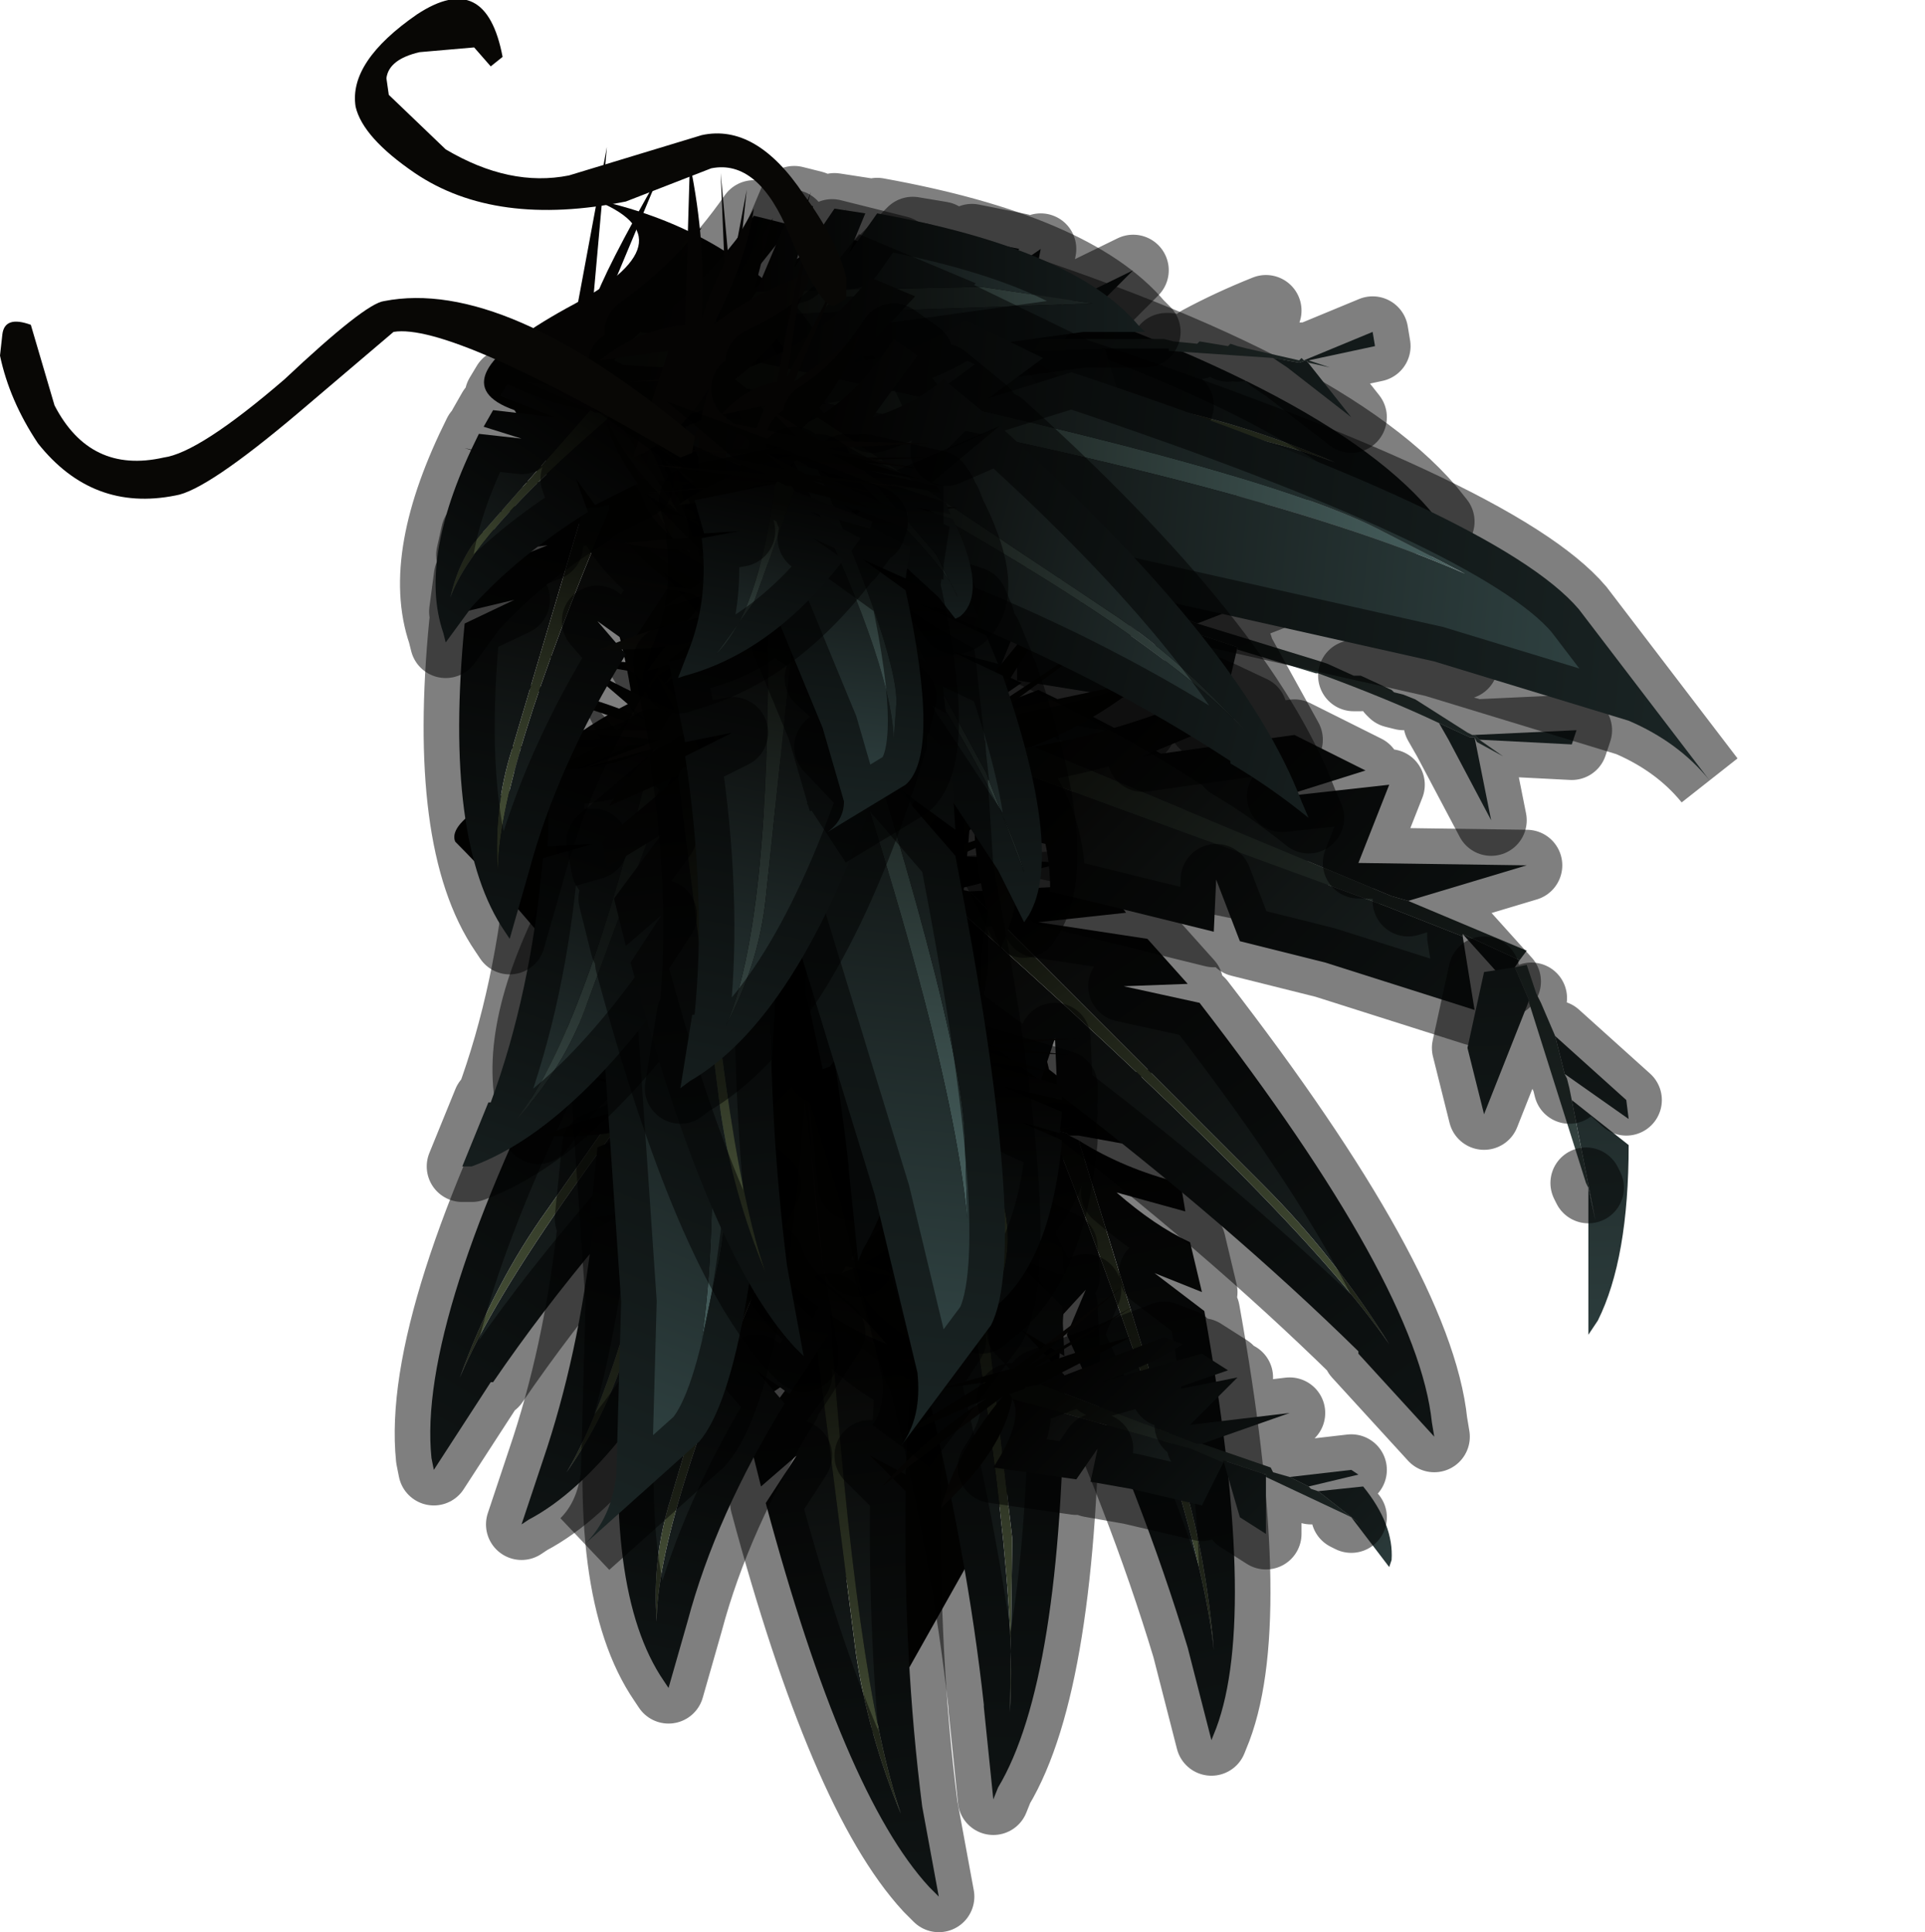 <?xml version="1.0" encoding="UTF-8" standalone="no"?>
<svg xmlns:xlink="http://www.w3.org/1999/xlink" height="407.5px" width="406.0px" xmlns="http://www.w3.org/2000/svg">
  <g transform="matrix(10.0, 0.0, 0.0, 10.0, -45.0, -21.0)">
    <path d="M24.55 13.9 L24.6 14.1 Q25.35 17.1 24.75 21.4 L26.45 24.15 26.55 24.35 Q27.35 27.4 26.7 31.85 L26.7 31.9 22.9 38.65 Q21.45 27.25 14.1 19.85 13.9 19.35 15.85 18.5 L17.9 17.45 Q17.6 14.1 15.35 10.75 13.65 10.15 16.45 8.6 19.2 7.15 17.0 6.3 19.6 6.85 21.25 8.6 L24.55 13.9" fill="#050403" fill-rule="evenodd" stroke="none"/>
    <path d="M21.95 17.2 L22.15 17.1 28.65 19.0 Q30.2 19.5 31.6 20.4 29.25 19.1 21.8 17.5 L21.7 17.4 21.95 17.25 21.95 17.2" fill="url(#gradient0)" fill-rule="evenodd" stroke="none"/>
    <path d="M21.95 17.2 L21.95 17.25 21.7 17.4 21.8 17.5 Q22.45 18.9 22.15 20.45 21.55 19.05 21.55 17.4 L20.45 19.95 Q20.55 18.6 21.25 17.55 L19.85 18.7 21.0 17.1 19.95 17.4 21.3 16.65 22.25 14.4 21.6 16.6 22.9 14.95 21.7 16.65 Q22.35 16.15 23.3 15.75 L22.1 17.1 21.95 17.2" fill="url(#gradient1)" fill-rule="evenodd" stroke="none"/>
    <path d="M21.8 17.5 Q29.25 19.1 31.6 20.4 30.2 19.5 28.65 19.0 L22.15 17.1 Q23.2 16.55 24.1 15.7 L24.6 15.9 23.4 16.95 25.15 16.1 26.05 16.5 25.1 17.15 26.4 16.65 Q31.65 19.15 32.8 21.2 L32.9 21.45 31.2 20.85 24.85 19.55 24.5 18.65 24.6 19.55 22.55 19.4 Q22.45 18.05 21.8 17.5 M31.6 20.4 L32.15 20.75 31.6 20.4" fill="url(#gradient2)" fill-rule="evenodd" stroke="none"/>
    <path d="M22.15 17.1 Q23.2 16.55 24.1 15.7 L24.6 15.9 23.4 16.95 25.15 16.1 26.05 16.5 25.1 17.15 26.4 16.65 Q31.65 19.15 32.8 21.2 L32.9 21.45 31.2 20.85 24.85 19.55 24.5 18.65 24.6 19.55 22.55 19.4 Q22.45 18.05 21.8 17.5" fill="none" stroke="#000000" stroke-linecap="round" stroke-linejoin="round" stroke-opacity="0.502" stroke-width="1.5"/>
    <path d="M21.7 29.75 L21.65 29.85 20.2 30.5 Q20.7 29.7 21.25 29.25 L19.5 29.75 Q20.75 29.2 21.25 29.1 L19.05 28.9 21.3 28.9 Q21.6 28.3 22.15 27.85 L21.75 28.75 23.4 28.3 22.15 29.2 24.55 29.35 22.0 29.45 Q23.5 30.05 24.75 31.2 23.25 30.9 22.0 29.7 L21.95 29.6 21.75 29.7 21.7 29.75" fill="url(#gradient3)" fill-rule="evenodd" stroke="none"/>
    <path d="M22.0 29.7 Q22.45 30.55 23.7 31.2 L23.6 33.2 22.85 32.8 23.6 33.55 Q23.55 37.05 23.95 40.2 L24.3 42.1 24.1 41.9 Q22.3 39.95 20.65 33.8 L21.3 32.8 20.55 33.45 20.3 32.45 21.3 31.1 Q20.75 31.55 20.15 31.8 L20.05 31.25 21.65 29.9 22.55 36.95 Q22.8 38.65 23.5 40.35 22.55 37.6 22.0 29.7" fill="url(#gradient4)" fill-rule="evenodd" stroke="none"/>
    <path d="M21.65 29.9 L21.7 29.75 21.75 29.7 21.95 29.6 22.0 29.7 Q22.55 37.6 23.5 40.35 22.8 38.65 22.55 36.95 L21.65 29.9" fill="url(#gradient5)" fill-rule="evenodd" stroke="none"/>
    <path d="M22.0 29.7 Q22.45 30.55 23.7 31.2 L23.6 33.2 22.85 32.8 23.6 33.55 Q23.55 37.05 23.95 40.2 L24.3 42.1 24.1 41.9 Q22.3 39.95 20.65 33.8 L21.3 32.8 20.55 33.45 20.3 32.45 21.3 31.1 Q20.75 31.55 20.15 31.8 L20.05 31.25 21.65 29.9" fill="none" stroke="#000000" stroke-linecap="round" stroke-linejoin="round" stroke-opacity="0.502" stroke-width="1.5"/>
    <path d="M27.05 26.05 L27.25 26.15 29.45 33.3 Q29.95 35.0 30.1 36.9 29.8 33.95 26.75 26.1 L26.8 25.95 27.0 26.0 27.05 26.05" fill="url(#gradient6)" fill-rule="evenodd" stroke="none"/>
    <path d="M27.05 26.05 L27.0 26.0 26.8 25.95 26.75 26.1 Q26.15 27.55 24.85 28.2 25.55 26.8 26.7 25.8 L24.25 26.4 Q25.3 25.65 26.45 25.65 25.45 25.5 24.85 25.05 L26.65 25.05 25.85 24.25 Q26.65 24.55 27.1 25.1 28.1 24.75 29.25 24.55 L27.3 25.3 29.2 25.45 27.35 25.45 28.9 26.35 27.25 26.05 27.05 26.05" fill="url(#gradient7)" fill-rule="evenodd" stroke="none"/>
    <path d="M26.75 26.1 Q29.8 33.95 30.1 36.9 29.95 35.0 29.45 33.3 L27.25 26.15 Q28.2 26.75 29.4 27.05 L29.5 27.65 28.05 27.25 Q28.85 27.95 29.6 28.3 L29.85 29.35 28.85 28.95 29.9 29.75 Q31.05 36.15 30.15 38.55 L30.05 38.8 29.55 36.85 Q28.6 33.7 27.0 30.25 L27.4 29.3 26.85 29.9 25.85 28.0 Q26.75 27.05 26.75 26.1 M30.1 36.9 L30.15 37.7 30.1 36.9" fill="url(#gradient8)" fill-rule="evenodd" stroke="none"/>
    <path d="M27.25 26.15 Q28.2 26.75 29.4 27.05 L29.5 27.65 28.05 27.25 Q28.85 27.95 29.6 28.3 L29.85 29.35 28.85 28.95 29.9 29.75 Q31.05 36.15 30.15 38.55 L30.05 38.8 29.55 36.85 Q28.6 33.7 27.0 30.25 L27.4 29.3 26.85 29.9 25.85 28.0 Q26.75 27.05 26.75 26.1" fill="none" stroke="#000000" stroke-linecap="round" stroke-linejoin="round" stroke-opacity="0.502" stroke-width="1.5"/>
    <path d="M24.85 27.1 L25.0 27.2 25.85 34.55 25.8 38.2 Q26.0 35.2 24.55 27.1 L24.55 26.95 24.8 27.05 24.85 27.1" fill="url(#gradient9)" fill-rule="evenodd" stroke="none"/>
    <path d="M24.85 27.1 L24.8 27.05 24.55 26.95 24.55 27.1 Q23.6 28.45 22.25 28.95 23.1 27.6 24.5 26.8 L22.0 27.05 Q23.15 26.45 24.25 26.65 L22.85 25.8 24.55 26.05 23.9 25.2 Q24.65 25.6 25.0 26.15 L27.25 25.85 25.15 26.35 27.05 26.75 25.2 26.55 26.55 27.65 25.0 27.15 24.85 27.1" fill="url(#gradient10)" fill-rule="evenodd" stroke="none"/>
    <path d="M24.55 27.1 Q26.0 35.2 25.8 38.2 L25.85 34.55 25.0 27.2 Q25.85 27.95 26.9 28.4 L26.95 29.0 Q26.2 28.8 25.6 28.35 L26.9 29.65 26.95 30.7 26.05 30.15 26.95 31.1 Q26.9 37.55 25.55 39.8 L25.45 40.05 25.25 38.1 25.25 38.05 Q24.9 34.85 24.0 31.2 L24.55 30.35 23.85 30.9 23.25 28.85 Q24.3 28.05 24.55 27.1 M25.8 38.2 L25.7 38.95 25.8 38.2" fill="url(#gradient11)" fill-rule="evenodd" stroke="none"/>
    <path d="M25.0 27.2 Q25.85 27.95 26.9 28.4 L26.95 29.0 Q26.2 28.8 25.6 28.35 L26.9 29.65 26.95 30.7 26.05 30.15 26.95 31.1 Q26.9 37.55 25.55 39.8 L25.45 40.05 25.25 38.1 25.25 38.05 Q24.9 34.85 24.0 31.2 L24.55 30.35 23.85 30.9 23.25 28.85 Q24.3 28.05 24.55 27.1" fill="none" stroke="#000000" stroke-linecap="round" stroke-linejoin="round" stroke-opacity="0.502" stroke-width="1.5"/>
    <path d="M20.3 28.6 L20.15 28.65 18.65 33.7 Q18.25 34.95 18.35 36.3 18.35 34.2 20.7 28.65 L20.7 28.55 20.45 28.6 20.3 28.6" fill="url(#gradient12)" fill-rule="evenodd" stroke="none"/>
    <path d="M20.3 28.6 L20.45 28.6 20.7 28.55 20.7 28.65 Q21.6 29.8 23.2 30.45 22.25 29.3 20.75 28.45 L23.65 29.1 Q22.3 28.5 21.05 28.4 L22.75 28.1 20.75 27.95 21.5 27.45 20.2 27.95 17.65 27.35 20.0 28.1 17.85 28.0 19.95 28.15 18.35 28.7 20.15 28.6 20.3 28.6" fill="url(#gradient13)" fill-rule="evenodd" stroke="none"/>
    <path d="M20.7 28.65 Q18.35 34.2 18.35 36.3 18.25 34.95 18.65 33.7 L20.15 28.65 17.9 29.15 17.8 29.6 19.4 29.4 17.75 30.05 17.65 30.8 18.7 30.55 17.65 31.05 Q17.2 35.65 18.5 37.55 L18.6 37.7 19.0 36.3 Q19.6 34.05 21.05 31.7 L20.45 31.0 21.15 31.5 22.0 30.2 Q20.9 29.35 20.7 28.65 M18.35 36.3 L18.4 36.9 18.35 36.3" fill="url(#gradient14)" fill-rule="evenodd" stroke="none"/>
    <path d="M20.15 28.65 L17.9 29.15 17.8 29.6 19.4 29.4 17.75 30.05 17.65 30.8 18.7 30.55 17.65 31.05 Q17.2 35.65 18.5 37.55 L18.6 37.7 19.0 36.3 Q19.6 34.05 21.05 31.7 L20.45 31.0 21.15 31.5 22.0 30.2 Q20.9 29.35 20.7 28.65" fill="none" stroke="#000000" stroke-linecap="round" stroke-linejoin="round" stroke-opacity="0.502" stroke-width="1.5"/>
    <path d="M24.7 20.85 L24.95 20.9 31.15 27.1 Q32.65 28.6 33.8 30.45 31.85 27.6 24.4 21.0 L24.3 20.85 24.6 20.8 24.7 20.85" fill="url(#gradient15)" fill-rule="evenodd" stroke="none"/>
    <path d="M24.7 20.85 L24.6 20.8 24.3 20.85 24.4 21.0 Q24.45 22.85 23.35 24.15 23.35 22.35 24.1 20.8 L21.7 22.5 Q22.55 21.3 23.75 20.7 L21.7 20.9 23.65 20.05 22.4 19.65 24.25 19.9 Q25.15 19.1 26.35 18.25 L24.55 20.0 26.75 19.25 24.7 20.15 26.9 20.3 24.9 20.8 24.7 20.85" fill="url(#gradient16)" fill-rule="evenodd" stroke="none"/>
    <path d="M24.4 21.0 Q31.85 27.6 33.8 30.45 32.65 28.6 31.15 27.1 L24.95 20.9 27.8 20.75 28.25 21.35 26.4 21.55 28.7 21.9 29.55 22.85 28.2 22.9 29.8 23.25 Q34.4 29.2 34.7 32.1 L34.75 32.4 33.15 30.65 33.15 30.6 Q30.4 27.9 26.8 25.15 L26.75 24.0 26.45 24.9 24.4 23.4 Q24.8 22.05 24.4 21.0 M33.8 30.45 L34.25 31.2 33.8 30.45" fill="url(#gradient17)" fill-rule="evenodd" stroke="none"/>
    <path d="M24.95 20.9 L27.8 20.75 28.25 21.35 26.4 21.55 28.7 21.9 29.55 22.85 28.2 22.9 29.8 23.25 Q34.4 29.2 34.7 32.1 L34.75 32.4 33.15 30.65 33.15 30.6 Q30.4 27.9 26.8 25.15 L26.75 24.0 26.45 24.9 24.4 23.4 Q24.8 22.05 24.4 21.0" fill="none" stroke="#000000" stroke-linecap="round" stroke-linejoin="round" stroke-opacity="0.502" stroke-width="1.5"/>
    <path d="M21.05 20.75 L20.8 20.85 16.05 27.6 Q14.9 29.2 14.2 31.15 15.45 28.15 21.4 20.95 L21.45 20.75 21.15 20.8 21.05 20.75" fill="url(#gradient18)" fill-rule="evenodd" stroke="none"/>
    <path d="M21.05 20.75 L21.15 20.8 21.45 20.75 21.4 20.95 Q21.75 22.75 23.1 23.95 22.75 22.2 21.6 20.65 L24.4 22.2 Q23.3 21.05 22.0 20.6 L24.05 20.55 21.95 19.9 23.1 19.4 21.3 19.8 18.9 18.4 21.05 19.95 18.65 19.4 20.9 20.05 18.75 20.4 20.85 20.8 21.05 20.75" fill="url(#gradient19)" fill-rule="evenodd" stroke="none"/>
    <path d="M21.4 20.95 Q15.45 28.15 14.2 31.15 14.9 29.2 16.05 27.6 L20.8 20.85 18.0 21.0 17.7 21.55 19.5 21.65 17.3 22.2 16.75 23.25 18.1 23.15 16.55 23.6 Q13.3 29.95 13.6 32.85 L13.65 33.1 14.85 31.25 14.9 31.25 Q16.95 28.25 19.95 25.25 L19.7 24.1 20.2 24.95 Q21.0 24.15 21.95 23.3 21.2 22.0 21.4 20.95 M14.2 31.15 L13.9 31.9 14.2 31.15" fill="url(#gradient20)" fill-rule="evenodd" stroke="none"/>
    <path d="M20.8 20.85 L18.0 21.0 17.7 21.55 19.5 21.65 17.3 22.2 16.75 23.25 18.1 23.15 16.55 23.6 Q13.3 29.95 13.6 32.85 L13.65 33.1 14.85 31.25 14.9 31.25 Q16.95 28.25 19.95 25.25 L19.7 24.1 20.2 24.95 Q21.0 24.15 21.95 23.3 21.2 22.0 21.4 20.95" fill="none" stroke="#000000" stroke-linecap="round" stroke-linejoin="round" stroke-opacity="0.502" stroke-width="1.5"/>
    <path d="M19.15 25.65 L19.2 25.8 17.65 30.75 Q17.25 32.0 16.45 33.15 17.6 31.25 18.85 25.55 L18.9 25.45 19.1 25.55 19.15 25.65" fill="url(#gradient21)" fill-rule="evenodd" stroke="none"/>
    <path d="M19.15 25.65 L19.1 25.55 18.9 25.45 18.85 25.55 Q17.55 26.15 16.0 26.05 17.35 25.45 18.85 25.35 L16.45 24.7 18.7 25.15 17.65 24.15 19.15 24.85 18.85 24.1 19.6 25.1 21.8 25.6 19.65 25.3 Q20.1 25.45 21.3 26.15 L19.65 25.4 20.55 26.5 Q19.8 26.2 19.2 25.7 L19.15 25.65" fill="url(#gradient22)" fill-rule="evenodd" stroke="none"/>
    <path d="M18.85 25.55 Q17.6 31.25 16.45 33.15 17.25 32.0 17.65 30.75 L19.2 25.8 20.65 27.1 20.45 27.5 19.4 26.7 Q19.75 27.4 20.25 27.9 L19.9 28.6 19.25 28.0 19.8 28.9 Q17.65 33.1 15.65 34.15 L15.5 34.25 15.95 32.9 Q16.7 30.7 17.0 28.05 L17.75 27.65 16.95 27.8 17.1 26.3 18.85 25.55 M16.45 33.15 L16.1 33.65 16.45 33.15" fill="url(#gradient23)" fill-rule="evenodd" stroke="none"/>
    <path d="M19.2 25.8 L20.65 27.1 20.45 27.5 19.4 26.7 Q19.75 27.4 20.25 27.9 L19.9 28.6 19.25 28.0 19.8 28.9 Q17.65 33.1 15.65 34.15 L15.5 34.25 15.95 32.9 Q16.7 30.7 17.0 28.05 L17.75 27.65 16.95 27.8 17.1 26.3 18.85 25.55" fill="none" stroke="#000000" stroke-linecap="round" stroke-linejoin="round" stroke-opacity="0.502" stroke-width="1.5"/>
    <path d="M19.0 21.05 L18.9 21.0 16.7 23.5 Q16.15 24.05 15.95 24.95 16.4 23.65 19.25 21.2 L19.3 21.1 19.1 21.05 19.0 21.05" fill="url(#gradient24)" fill-rule="evenodd" stroke="none"/>
    <path d="M19.0 21.05 L19.1 21.05 19.3 21.1 19.25 21.2 Q19.7 22.2 20.75 23.15 20.25 22.15 19.4 21.1 L21.3 22.5 19.6 21.15 20.9 21.55 19.45 20.75 20.15 20.75 19.1 20.55 17.35 19.3 18.95 20.6 Q18.55 20.3 17.35 19.75 L18.85 20.6 17.55 20.4 18.9 21.0 19.0 21.05" fill="url(#gradient25)" fill-rule="evenodd" stroke="none"/>
    <path d="M19.25 21.2 Q16.4 23.65 15.95 24.95 16.15 24.05 16.7 23.5 L18.9 21.0 Q18.1 20.9 17.15 20.45 L17.0 20.7 18.15 21.15 16.85 21.0 16.65 21.35 17.45 21.6 16.55 21.5 Q15.25 24.1 15.8 25.7 L15.85 25.9 16.4 25.15 Q17.4 24.05 18.85 23.15 L18.6 22.45 19.0 23.0 19.9 22.55 Q19.3 21.7 19.25 21.2 M15.95 24.95 L15.9 25.3 15.95 24.95" fill="url(#gradient26)" fill-rule="evenodd" stroke="none"/>
    <path d="M18.9 21.0 Q18.1 20.9 17.15 20.45 L17.0 20.7 18.15 21.15 16.85 21.0 16.65 21.35 17.45 21.6 16.55 21.5 Q15.25 24.1 15.8 25.7 L15.85 25.9 16.4 25.15 Q17.4 24.05 18.85 23.15 L18.6 22.45 19.0 23.0 19.9 22.55 Q19.3 21.7 19.25 21.2" fill="none" stroke="#000000" stroke-linecap="round" stroke-linejoin="round" stroke-opacity="0.502" stroke-width="1.5"/>
    <path d="M24.9 24.4 L25.05 24.45 25.7 27.65 Q25.85 28.4 25.6 29.15 25.9 27.9 24.55 24.4 L24.55 24.35 24.8 24.4 24.9 24.4" fill="url(#gradient27)" fill-rule="evenodd" stroke="none"/>
    <path d="M24.9 24.4 L24.8 24.4 24.55 24.35 24.55 24.4 Q23.6 24.95 22.2 25.1 L24.5 24.3 22.0 24.3 24.3 24.2 22.9 23.85 24.6 23.95 24.0 23.6 Q24.7 23.75 25.05 24.05 L27.3 24.0 25.2 24.15 27.05 24.35 25.25 24.25 26.6 24.7 25.05 24.45 24.9 24.4" fill="url(#gradient28)" fill-rule="evenodd" stroke="none"/>
    <path d="M24.55 24.4 Q25.9 27.9 25.6 29.15 25.85 28.4 25.7 27.65 L25.05 24.45 26.9 25.0 26.9 25.3 25.6 25.0 26.9 25.55 26.85 26.0 26.0 25.75 26.9 26.15 Q26.65 28.9 25.3 29.8 L25.2 29.9 25.05 29.05 Q24.8 27.7 23.95 26.15 L24.5 25.8 23.8 26.0 23.25 25.15 24.55 24.4 M25.6 29.15 L25.5 29.5 25.6 29.15" fill="url(#gradient29)" fill-rule="evenodd" stroke="none"/>
    <path d="M25.05 24.45 L26.9 25.0 26.9 25.3 25.6 25.0 26.9 25.55 26.85 26.0 26.0 25.75 26.9 26.15 Q26.65 28.9 25.3 29.8 L25.2 29.9 25.05 29.05 Q24.8 27.7 23.95 26.15 L24.5 25.8 23.8 26.0 23.25 25.15 24.55 24.4" fill="none" stroke="#000000" stroke-linecap="round" stroke-linejoin="round" stroke-opacity="0.502" stroke-width="1.5"/>
    <path d="M22.6 20.5 L22.75 20.55 23.2 24.35 22.95 26.2 Q23.35 24.7 22.3 20.5 L22.3 20.4 22.55 20.45 22.6 20.5" fill="url(#gradient30)" fill-rule="evenodd" stroke="none"/>
    <path d="M22.6 20.5 L22.55 20.45 22.3 20.4 22.3 20.5 Q21.3 21.15 19.9 21.35 20.9 20.75 22.25 20.35 L19.75 20.4 22.05 20.25 20.65 19.8 22.35 19.95 21.75 19.5 Q22.45 19.75 22.8 20.05 L25.05 19.95 22.95 20.2 24.8 20.4 23.0 20.25 24.3 20.85 22.75 20.55 22.6 20.5" fill="url(#gradient31)" fill-rule="evenodd" stroke="none"/>
    <path d="M22.3 20.5 Q23.35 24.7 22.95 26.2 L23.2 24.35 22.75 20.55 24.6 21.2 24.55 21.55 23.3 21.2 24.5 21.85 24.45 22.4 23.6 22.1 24.45 22.6 Q24.0 25.9 22.6 27.0 L22.5 27.1 22.4 26.1 22.4 26.05 Q22.25 24.4 21.5 22.55 L22.1 22.15 21.4 22.4 20.95 21.35 22.3 20.5 M22.95 26.2 L22.8 26.6 22.95 26.2" fill="url(#gradient32)" fill-rule="evenodd" stroke="none"/>
    <path d="M22.75 20.55 L24.6 21.2 24.55 21.55 23.3 21.2 24.5 21.85 24.45 22.4 23.6 22.1 24.45 22.6 Q24.0 25.9 22.6 27.0 L22.5 27.1 22.4 26.1 22.4 26.05 Q22.25 24.4 21.5 22.55 L22.1 22.15 21.4 22.4 20.95 21.35 22.3 20.5" fill="none" stroke="#000000" stroke-linecap="round" stroke-linejoin="round" stroke-opacity="0.502" stroke-width="1.5"/>
    <path d="M20.2 17.15 L20.25 17.05 20.4 17.15 20.45 17.15 20.6 17.3 21.85 21.6 Q22.15 22.6 22.1 23.7 22.1 22.0 20.2 17.15" fill="url(#gradient33)" fill-rule="evenodd" stroke="none"/>
    <path d="M20.2 17.15 Q19.5 17.8 18.3 17.9 19.0 17.25 20.1 17.0 L17.95 16.75 19.95 16.85 18.6 16.2 20.15 16.55 19.55 15.95 20.55 16.7 22.55 16.8 20.75 16.8 22.45 17.3 20.75 16.9 Q21.35 17.25 22.0 17.75 L20.6 17.25 20.45 17.15 20.4 17.15 20.25 17.05 20.2 17.15" fill="url(#gradient34)" fill-rule="evenodd" stroke="none"/>
    <path d="M20.6 17.3 L22.35 18.2 22.4 18.55 21.25 18.0 22.5 18.9 22.55 19.55 21.75 19.1 22.6 19.75 Q22.95 23.45 22.0 24.6 L21.85 24.65 21.6 23.5 Q21.1 21.65 20.0 19.45 L20.45 19.0 19.9 19.25 19.2 17.95 Q20.05 17.65 20.2 17.15 22.1 22.0 22.1 23.7 22.15 22.6 21.85 21.6 L20.6 17.3 M22.1 23.7 L22.05 24.1 22.1 23.7" fill="url(#gradient35)" fill-rule="evenodd" stroke="none"/>
    <path d="M20.6 17.3 L22.35 18.2 22.4 18.55 21.25 18.0 22.5 18.9 22.55 19.55 21.75 19.1 22.6 19.75 Q22.95 23.45 22.0 24.6 L21.85 24.65 21.6 23.5 Q21.1 21.65 20.0 19.45 L20.45 19.0 19.9 19.25 19.2 17.95 Q20.05 17.65 20.2 17.15" fill="none" stroke="#000000" stroke-linecap="round" stroke-linejoin="round" stroke-opacity="0.502" stroke-width="1.5"/>
    <path d="M19.25 17.0 L19.2 16.9 19.0 16.7 18.9 16.9 Q17.45 18.4 15.55 18.5 17.05 17.1 18.9 16.45 L15.75 15.9 18.7 16.15 Q17.6 15.45 17.1 14.55 L19.15 15.5 18.65 14.1 Q19.4 14.9 19.75 15.8 L22.6 16.3 19.9 16.15 22.1 17.4 19.85 16.4 21.3 18.35 Q20.2 17.9 19.45 17.15 L19.25 17.0" fill="url(#gradient36)" fill-rule="evenodd" stroke="none"/>
    <path d="M18.9 16.9 L19.0 16.7 19.2 16.9 19.25 17.0 19.45 17.25 Q20.15 26.5 19.65 28.75 L19.3 30.35 Q19.9 26.4 18.9 16.9" fill="url(#gradient37)" fill-rule="evenodd" stroke="none"/>
    <path d="M18.9 16.9 Q19.9 26.4 19.3 30.35 L19.65 28.75 Q20.15 26.5 19.45 17.25 20.25 18.5 21.5 19.5 L21.35 20.3 19.9 19.05 21.2 21.2 20.95 22.65 20.0 21.55 20.85 23.2 Q20.45 31.1 19.25 32.5 L16.85 34.65 Q17.4 34.1 17.5 33.2 L17.6 29.55 17.1 22.25 18.1 21.3 17.15 21.75 16.9 18.8 Q18.35 18.1 18.9 16.9" fill="url(#gradient38)" fill-rule="evenodd" stroke="none"/>
    <path d="M18.9 16.9 Q18.35 18.1 16.9 18.8 L17.15 21.75 18.1 21.3 17.1 22.25 17.6 29.55 17.5 33.2 Q17.4 34.1 16.85 34.65 L19.25 32.5 Q20.45 31.1 20.85 23.2 L20.0 21.55 20.95 22.65 21.2 21.2 19.9 19.05 21.35 20.3 21.5 19.5 Q20.25 18.5 19.45 17.25" fill="none" stroke="#000000" stroke-linecap="round" stroke-linejoin="miter-clip" stroke-miterlimit="10.0" stroke-opacity="0.502" stroke-width="1.5"/>
    <path d="M18.3 17.8 L18.4 17.7 18.6 17.9 18.65 17.9 18.8 18.1 16.85 23.35 Q16.4 24.6 15.4 25.7 16.85 23.85 18.3 17.8" fill="url(#gradient39)" fill-rule="evenodd" stroke="none"/>
    <path d="M18.3 17.8 L14.8 17.9 18.4 17.55 15.3 16.5 Q16.9 16.7 18.15 17.3 L16.75 16.1 Q17.55 16.6 18.75 17.1 L18.3 16.25 19.25 17.4 22.0 18.35 19.3 17.65 Q19.95 17.9 21.4 18.85 L19.3 17.75 20.45 19.15 18.8 18.05 18.65 17.9 18.6 17.9 18.4 17.7 18.3 17.8" fill="url(#gradient40)" fill-rule="evenodd" stroke="none"/>
    <path d="M18.8 18.1 L20.55 19.75 20.35 20.2 19.05 19.15 20.15 20.6 19.7 21.35 18.85 20.55 19.55 21.6 Q16.9 25.8 14.45 26.7 L14.25 26.7 14.8 25.35 14.85 25.35 Q15.7 23.05 15.95 20.2 L17.0 19.9 16.05 19.95 16.1 18.35 Q17.65 18.3 18.3 17.8 16.85 23.85 15.4 25.7 16.4 24.6 16.85 23.35 L18.8 18.1 M15.4 25.7 L14.95 26.2 15.4 25.7" fill="url(#gradient41)" fill-rule="evenodd" stroke="none"/>
    <path d="M18.8 18.1 L20.55 19.75 20.35 20.2 19.05 19.15 20.15 20.6 19.7 21.35 18.85 20.55 19.55 21.6 Q16.9 25.8 14.45 26.7 L14.25 26.7 14.8 25.35 14.85 25.35 Q15.7 23.05 15.95 20.2 L17.0 19.9 16.05 19.95 16.1 18.35 Q17.65 18.3 18.3 17.8" fill="none" stroke="#000000" stroke-linecap="round" stroke-linejoin="round" stroke-opacity="0.502" stroke-width="1.5"/>
    <path d="M26.45 31.3 L29.05 30.3 29.45 30.45 Q28.65 30.95 27.7 31.25 L29.85 30.65 30.4 31.0 29.1 31.45 30.6 31.15 29.6 32.15 31.7 31.9 29.85 32.55 29.75 32.55 26.45 31.3 M31.7 33.25 L33.0 33.1 33.15 33.2 32.1 33.45 31.7 33.25 M32.3 33.55 L33.25 33.45 Q33.9 34.25 33.85 35.0 L33.8 35.15 33.0 34.1 33.2 34.25 32.3 33.55 M31.2 33.2 L31.2 34.45 30.65 34.1 30.3 32.9 31.2 33.2 M30.3 32.95 L29.85 33.85 28.35 33.5 27.5 33.35 27.65 32.65 27.2 33.3 25.45 33.05 Q26.1 32.05 25.85 31.6 L29.6 32.65 30.3 32.95" fill="url(#gradient42)" fill-rule="evenodd" stroke="none"/>
    <path d="M25.85 31.6 Q25.65 32.7 24.35 33.9 24.65 32.75 25.65 31.55 L23.1 33.45 Q24.05 32.4 25.3 31.6 L23.35 32.45 25.3 31.25 24.25 31.4 25.9 30.95 28.15 29.25 26.2 30.9 28.4 29.65 26.3 30.95 Q27.15 30.6 28.35 30.3 L26.4 31.3 26.15 31.35 26.1 31.4 25.8 31.5 25.85 31.6" fill="url(#gradient43)" fill-rule="evenodd" stroke="none"/>
    <path d="M29.85 32.55 L31.3 33.05 31.35 33.15 31.7 33.25 32.1 33.45 32.05 33.45 32.1 33.45 32.15 33.5 32.3 33.55 33.2 34.25 33.0 34.1 32.9 34.05 31.2 33.25 31.2 33.2 30.3 32.9 30.3 32.95 29.6 32.65 25.85 31.6 25.8 31.5 26.1 31.4 26.15 31.35 26.45 31.3 29.75 32.55 29.85 32.55 M31.65 33.3 L31.7 33.25 31.65 33.3" fill="url(#gradient44)" fill-rule="evenodd" stroke="none"/>
    <path d="M26.45 31.3 L29.05 30.3 29.45 30.45 Q28.65 30.95 27.7 31.25 L29.85 30.65 30.4 31.0 29.1 31.45 30.6 31.15 29.6 32.15 31.7 31.9 29.85 32.55 M31.7 33.25 L33.0 33.1 M32.05 33.45 L32.1 33.45 32.15 33.5 M33.0 34.1 L32.9 34.05 M31.2 33.2 L31.2 34.45 30.65 34.1 30.3 32.9 M30.3 32.95 L29.85 33.85 28.35 33.5 27.5 33.35 27.65 32.65 27.2 33.3 25.45 33.05 Q26.1 32.05 25.85 31.6 M31.7 33.25 L31.65 33.3" fill="none" stroke="#000000" stroke-linecap="round" stroke-linejoin="round" stroke-opacity="0.502" stroke-width="1.5"/>
    <path d="M17.75 9.35 L18.0 9.1 27.95 10.5 Q30.35 10.85 32.65 11.85 28.9 10.45 17.65 9.8 L17.45 9.7 17.7 9.35 17.75 9.35" fill="url(#gradient45)" fill-rule="evenodd" stroke="none"/>
    <path d="M17.75 9.35 L17.7 9.35 17.45 9.7 17.65 9.8 Q19.05 11.65 19.05 14.0 17.7 12.1 17.2 9.75 17.0 12.15 16.45 13.65 16.25 11.65 16.95 10.05 L15.25 11.95 16.3 9.35 14.9 10.0 16.65 8.7 17.3 5.2 17.0 8.55 Q17.25 7.8 18.4 5.8 L17.25 8.55 19.3 6.9 17.9 9.1 17.75 9.35" fill="url(#gradient46)" fill-rule="evenodd" stroke="none"/>
    <path d="M17.65 9.8 Q28.9 10.45 32.65 11.85 30.35 10.85 27.95 10.5 L18.0 9.1 Q19.35 8.15 20.4 6.65 L21.2 6.85 19.8 8.6 22.05 7.05 23.45 7.4 22.25 8.6 23.9 7.55 Q32.25 10.05 34.65 12.85 L34.85 13.1 32.25 12.65 32.2 12.65 22.7 12.15 21.9 10.95 22.3 12.15 19.35 12.35 Q18.75 10.5 17.65 9.8 M32.65 11.85 L33.6 12.3 32.65 11.85" fill="url(#gradient47)" fill-rule="evenodd" stroke="none"/>
    <path d="M18.0 9.1 Q19.35 8.15 20.4 6.65 L21.2 6.85 19.8 8.6 22.05 7.05 23.45 7.4 22.25 8.6 23.9 7.55 Q32.25 10.05 34.65 12.85 L34.85 13.1 32.25 12.65 32.2 12.65 22.7 12.15 21.9 10.95 22.3 12.15 19.35 12.35 Q18.75 10.5 17.65 9.8" fill="none" stroke="#000000" stroke-linecap="round" stroke-linejoin="round" stroke-opacity="0.502" stroke-width="1.5"/>
    <path d="M18.85 18.35 L18.8 18.45 17.35 19.1 Q17.85 18.3 18.4 17.85 L16.65 18.35 18.4 17.7 16.2 17.5 18.45 17.5 Q18.75 16.9 19.3 16.45 L18.9 17.35 20.55 16.9 19.3 17.8 21.7 17.95 19.15 18.05 Q20.65 18.65 21.9 19.8 20.4 19.5 19.15 18.3 L19.1 18.2 18.9 18.3 18.85 18.35" fill="url(#gradient48)" fill-rule="evenodd" stroke="none"/>
    <path d="M19.15 18.3 Q19.6 19.15 20.85 19.8 L20.75 21.8 20.0 21.4 20.75 22.15 Q20.7 25.65 21.1 28.8 L21.45 30.7 21.25 30.5 Q19.45 28.55 17.8 22.4 L18.45 21.4 17.7 22.05 17.45 21.05 18.45 19.7 17.3 20.4 17.2 19.85 18.8 18.5 19.7 25.55 Q19.95 27.25 20.65 28.95 19.7 26.2 19.15 18.3" fill="url(#gradient49)" fill-rule="evenodd" stroke="none"/>
    <path d="M18.8 18.5 L18.85 18.35 18.9 18.3 19.1 18.2 19.15 18.3 Q19.7 26.2 20.65 28.95 19.95 27.25 19.7 25.55 L18.8 18.5" fill="url(#gradient50)" fill-rule="evenodd" stroke="none"/>
    <path d="M19.15 18.3 Q19.6 19.15 20.85 19.8 L20.75 21.8 20.0 21.4 20.75 22.15 Q20.7 25.65 21.1 28.8 L21.45 30.7 21.25 30.5 Q19.45 28.55 17.8 22.4 L18.45 21.4 17.7 22.05 17.45 21.05 18.45 19.7 17.3 20.4 17.2 19.85 18.8 18.5" fill="none" stroke="#000000" stroke-linecap="round" stroke-linejoin="round" stroke-opacity="0.502" stroke-width="1.5"/>
    <path d="M22.0 15.75 L22.15 15.85 23.0 23.2 22.95 26.85 Q23.15 23.85 21.7 15.75 L21.7 15.6 21.95 15.7 22.0 15.75" fill="url(#gradient51)" fill-rule="evenodd" stroke="none"/>
    <path d="M22.0 15.75 L21.95 15.7 21.7 15.6 21.7 15.75 Q20.75 17.1 19.4 17.6 20.25 16.25 21.65 15.45 L19.15 15.7 Q20.3 15.1 21.4 15.3 20.45 14.95 20.0 14.45 L21.7 14.7 21.05 13.85 Q21.8 14.25 22.15 14.8 L24.4 14.5 22.3 15.0 24.2 15.4 22.35 15.2 Q23.0 15.55 23.7 16.3 22.85 16.15 22.15 15.8 L22.0 15.75" fill="url(#gradient52)" fill-rule="evenodd" stroke="none"/>
    <path d="M21.7 15.75 Q23.15 23.85 22.95 26.85 L23.0 23.2 22.15 15.85 24.05 17.05 24.1 17.65 22.75 17.0 24.05 18.3 24.1 19.35 23.2 18.8 24.1 19.75 Q24.05 26.2 22.7 28.45 L22.6 28.7 22.4 26.75 22.4 26.7 Q22.05 23.5 21.15 19.85 L21.7 19.0 21.0 19.55 20.4 17.5 Q21.45 16.7 21.7 15.75 M22.95 26.85 L22.85 27.6 22.95 26.85" fill="url(#gradient53)" fill-rule="evenodd" stroke="none"/>
    <path d="M22.15 15.85 L24.05 17.05 24.1 17.65 22.75 17.0 24.05 18.3 24.1 19.35 23.2 18.8 24.1 19.75 Q24.05 26.2 22.7 28.45 L22.6 28.7 22.4 26.75 22.4 26.7 Q22.05 23.5 21.15 19.85 L21.7 19.0 21.0 19.55 20.4 17.5 Q21.45 16.7 21.7 15.75" fill="none" stroke="#000000" stroke-linecap="round" stroke-linejoin="round" stroke-opacity="0.502" stroke-width="1.5"/>
    <path d="M16.95 12.8 L16.8 12.85 15.3 17.9 Q14.9 19.15 15.0 20.5 15.0 18.4 17.35 12.85 L17.35 12.75 17.1 12.8 16.95 12.8" fill="url(#gradient54)" fill-rule="evenodd" stroke="none"/>
    <path d="M16.95 12.8 L17.1 12.8 17.35 12.75 17.35 12.85 Q18.25 14.0 19.85 14.65 18.9 13.5 17.4 12.65 L20.3 13.3 Q18.95 12.7 17.7 12.6 L19.4 12.3 17.4 12.15 18.15 11.65 Q17.35 11.85 16.85 12.15 L14.3 11.55 16.65 12.3 14.5 12.2 16.6 12.35 15.0 12.9 16.8 12.8 16.95 12.8" fill="url(#gradient55)" fill-rule="evenodd" stroke="none"/>
    <path d="M17.35 12.85 Q15.0 18.4 15.0 20.5 14.9 19.15 15.3 17.9 L16.8 12.85 14.55 13.35 14.45 13.8 16.05 13.6 14.4 14.25 14.3 15.0 15.35 14.75 14.3 15.25 Q13.85 19.85 15.15 21.75 L15.25 21.9 15.65 20.5 Q16.25 18.25 17.7 15.9 L17.1 15.2 17.8 15.7 18.65 14.4 Q17.55 13.55 17.35 12.85 M15.0 20.5 L15.05 21.1 15.0 20.5" fill="url(#gradient56)" fill-rule="evenodd" stroke="none"/>
    <path d="M16.8 12.85 L14.55 13.35 14.45 13.8 16.05 13.6 14.4 14.25 14.3 15.0 15.35 14.75 14.3 15.25 Q13.85 19.85 15.15 21.75 L15.25 21.9 15.65 20.5 Q16.25 18.25 17.7 15.9 L17.1 15.2 17.8 15.7 18.65 14.4 Q17.55 13.55 17.35 12.85" fill="none" stroke="#000000" stroke-linecap="round" stroke-linejoin="round" stroke-opacity="0.502" stroke-width="1.5"/>
    <path d="M17.05 10.8 L16.95 10.75 14.75 13.25 Q14.2 13.8 14.0 14.7 14.45 13.4 17.3 10.95 L17.35 10.85 17.15 10.8 17.05 10.8" fill="url(#gradient57)" fill-rule="evenodd" stroke="none"/>
    <path d="M17.05 10.8 L17.15 10.8 17.35 10.85 17.3 10.95 Q17.75 11.95 18.8 12.9 L17.45 10.85 19.35 12.25 17.65 10.9 18.95 11.3 17.5 10.5 18.2 10.5 17.15 10.3 15.4 9.05 17.0 10.35 15.4 9.5 16.9 10.35 15.6 10.15 16.95 10.75 17.05 10.8" fill="url(#gradient58)" fill-rule="evenodd" stroke="none"/>
    <path d="M17.3 10.95 Q14.45 13.4 14.0 14.7 14.2 13.8 14.75 13.25 L16.95 10.75 Q16.15 10.65 15.2 10.2 L15.05 10.45 16.2 10.9 14.9 10.75 14.7 11.1 15.5 11.35 14.6 11.25 Q13.3 13.85 13.85 15.45 L13.9 15.65 14.45 14.9 Q15.45 13.8 16.9 12.9 L16.65 12.2 17.05 12.75 17.95 12.3 Q17.35 11.45 17.3 10.95 M14.0 14.7 L13.95 15.05 14.0 14.7" fill="url(#gradient59)" fill-rule="evenodd" stroke="none"/>
    <path d="M16.95 10.75 Q16.15 10.65 15.2 10.2 L15.05 10.45 16.2 10.9 14.9 10.75 14.7 11.1 15.5 11.35 14.6 11.25 Q13.3 13.85 13.85 15.45 L13.9 15.65 14.45 14.9 Q15.45 13.8 16.9 12.9 L16.65 12.2 17.05 12.75 17.95 12.3 Q17.35 11.45 17.3 10.95" fill="none" stroke="#000000" stroke-linecap="round" stroke-linejoin="round" stroke-opacity="0.502" stroke-width="1.5"/>
    <path d="M22.9 14.1 L23.05 14.15 23.7 17.35 Q23.85 18.1 23.6 18.85 23.9 17.6 22.55 14.1 L22.55 14.05 22.8 14.1 22.9 14.1" fill="url(#gradient60)" fill-rule="evenodd" stroke="none"/>
    <path d="M22.9 14.1 L22.8 14.1 22.55 14.05 22.55 14.1 Q21.6 14.65 20.2 14.8 21.2 14.3 22.5 14.0 L20.0 14.0 22.3 13.9 20.9 13.55 22.6 13.65 22.0 13.3 23.05 13.75 25.3 13.7 23.2 13.85 25.05 14.05 23.25 13.95 24.6 14.4 23.05 14.15 22.9 14.1" fill="url(#gradient61)" fill-rule="evenodd" stroke="none"/>
    <path d="M22.55 14.1 Q23.9 17.6 23.6 18.85 23.85 18.1 23.7 17.35 L23.05 14.15 24.9 14.7 24.9 15.0 23.6 14.7 24.9 15.25 24.85 15.7 24.0 15.45 24.9 15.85 Q24.65 18.6 23.3 19.5 L23.2 19.6 23.05 18.75 Q22.8 17.4 21.95 15.85 L22.5 15.5 21.8 15.7 21.25 14.85 Q22.3 14.5 22.55 14.1 M23.6 18.85 L23.5 19.2 23.6 18.85" fill="url(#gradient62)" fill-rule="evenodd" stroke="none"/>
    <path d="M23.05 14.15 L24.9 14.7 24.9 15.0 23.6 14.7 24.9 15.25 24.85 15.7 24.0 15.45 24.9 15.85 Q24.65 18.6 23.3 19.5 L23.2 19.6 23.05 18.75 Q22.8 17.4 21.95 15.85 L22.5 15.5 21.8 15.7 21.25 14.85 Q22.3 14.5 22.55 14.1" fill="none" stroke="#000000" stroke-linecap="round" stroke-linejoin="round" stroke-opacity="0.502" stroke-width="1.5"/>
    <path d="M20.6 10.25 L20.75 10.3 21.2 14.1 20.95 15.95 Q21.35 14.45 20.3 10.25 L20.3 10.15 20.55 10.2 20.6 10.25" fill="url(#gradient63)" fill-rule="evenodd" stroke="none"/>
    <path d="M20.6 10.25 L20.55 10.2 20.3 10.15 20.3 10.25 Q19.3 10.9 17.9 11.1 18.9 10.5 20.25 10.1 L17.75 10.15 20.05 10.0 Q19.1 9.85 18.65 9.55 L20.35 9.7 19.75 9.25 20.8 9.8 23.05 9.7 20.95 9.95 22.8 10.15 21.0 10.0 22.3 10.6 20.75 10.3 20.6 10.25" fill="url(#gradient64)" fill-rule="evenodd" stroke="none"/>
    <path d="M20.3 10.25 Q21.35 14.45 20.95 15.95 L21.2 14.1 20.75 10.3 Q21.55 10.75 22.6 10.95 L22.55 11.3 21.3 10.95 Q21.85 11.35 22.5 11.6 L22.45 12.15 21.6 11.85 22.45 12.35 Q22.0 15.65 20.6 16.75 L20.5 16.85 20.4 15.85 20.4 15.8 Q20.25 14.15 19.5 12.3 L20.1 11.9 19.4 12.15 18.95 11.1 Q20.0 10.7 20.3 10.25 M20.95 15.95 L20.8 16.35 20.95 15.95" fill="url(#gradient65)" fill-rule="evenodd" stroke="none"/>
    <path d="M20.75 10.3 Q21.55 10.75 22.6 10.95 L22.55 11.3 21.3 10.95 Q21.85 11.35 22.5 11.6 L22.45 12.15 21.6 11.85 22.45 12.35 Q22.0 15.65 20.6 16.75 L20.5 16.85 20.4 15.85 20.4 15.8 Q20.25 14.15 19.5 12.3 L20.1 11.9 19.4 12.15 18.95 11.1 Q20.0 10.7 20.3 10.25" fill="none" stroke="#000000" stroke-linecap="round" stroke-linejoin="round" stroke-opacity="0.502" stroke-width="1.5"/>
    <path d="M22.5 13.55 Q22.5 15.35 20.85 17.3 20.9 15.45 22.1 13.45 L18.5 16.55 Q19.7 14.85 21.6 13.6 19.8 14.6 18.5 14.9 L21.35 13.0 19.6 13.25 Q21.05 12.65 22.3 12.5 L25.5 9.7 22.75 12.45 Q23.55 11.85 26.15 10.45 L22.95 12.5 Q24.35 11.9 26.25 11.5 L23.3 13.1 22.95 13.2 22.85 13.25 22.35 13.5 22.5 13.55" fill="url(#gradient66)" fill-rule="evenodd" stroke="none"/>
    <path d="M28.5 16.85 L27.5 16.7 25.95 16.45 25.95 15.3 25.5 16.4 22.4 16.0 Q23.1 14.35 22.5 13.55 L28.3 15.05 28.5 16.85 M23.35 13.15 L27.5 11.5 28.2 11.8 Q26.95 12.5 25.5 13.0 L28.9 12.1 30.0 12.7 28.05 13.45 30.45 12.9 29.1 14.55 32.6 14.15 29.75 15.25 29.5 15.15 28.25 14.7 28.2 14.75 23.35 13.15 M30.6 15.75 L30.25 17.25 29.75 17.15 28.5 15.1 29.25 15.3 30.6 15.75 M34.85 17.35 L35.5 17.65 35.6 17.65 35.95 19.4 35.05 17.7 35.5 17.65 35.05 17.7 34.85 17.35 M35.7 17.7 L35.6 17.6 37.75 17.5 37.65 17.8 35.7 17.7" fill="url(#gradient67)" fill-rule="evenodd" stroke="none"/>
    <path d="M22.95 13.2 L23.35 13.15 28.2 14.75 28.25 14.7 29.5 15.15 29.75 15.25 32.35 16.05 32.5 16.1 33.05 16.35 33.2 16.35 33.85 16.65 33.9 16.7 34.1 16.75 34.35 16.85 35.45 17.55 35.55 17.6 35.5 17.65 35.55 17.6 35.6 17.6 35.55 17.6 35.6 17.65 35.55 17.6 35.6 17.6 35.7 17.7 36.2 18.05 35.65 17.75 35.6 17.65 35.5 17.65 34.85 17.35 Q33.8 16.85 32.3 16.3 L32.25 16.3 30.6 15.8 30.6 15.75 29.25 15.3 28.5 15.1 28.3 15.05 28.2 14.75 28.3 15.05 22.5 13.55 22.35 13.5 22.85 13.25 22.95 13.2 M28.5 15.1 L28.25 14.7 28.5 15.1" fill="url(#gradient68)" fill-rule="evenodd" stroke="none"/>
    <path d="M28.5 16.85 L27.5 16.7 25.95 16.45 25.95 15.3 25.5 16.4 22.4 16.0 Q23.1 14.35 22.5 13.55 M23.35 13.15 L27.5 11.5 28.2 11.8 Q26.95 12.5 25.5 13.0 L28.9 12.1 30.0 12.7 28.05 13.45 30.45 12.9 29.1 14.55 32.6 14.15 29.75 15.25 M33.05 16.35 L33.2 16.35 35.35 16.1 M28.5 16.85 L28.55 17.45 M30.6 15.75 L30.25 17.25 29.75 17.15 29.9 17.35 M35.5 17.65 L35.55 17.6 35.45 17.55 M34.1 16.75 L33.9 16.7 33.85 16.65 M28.25 14.7 L28.5 15.1 29.75 17.15 M28.3 15.05 L28.5 16.85 M28.3 15.05 L28.2 14.75 M30.6 15.8 L31.65 17.7 M35.6 17.65 L35.65 17.75 M35.6 17.6 L35.55 17.6 35.6 17.65 35.95 19.4 35.05 17.7 35.5 17.65 M35.7 17.7 L37.65 17.8 37.75 17.5 35.6 17.6 M34.85 17.35 L35.05 17.7" fill="none" stroke="#000000" stroke-linecap="round" stroke-linejoin="round" stroke-opacity="0.502" stroke-width="1.5"/>
    <path d="M21.2 9.7 Q22.0 11.0 21.7 12.8 20.9 11.45 20.85 9.65 20.35 11.6 19.7 12.8 19.85 11.3 20.6 9.95 L19.0 11.55 20.15 9.5 19.05 10.1 20.55 8.95 21.6 6.15 20.9 8.75 Q21.15 8.15 22.35 6.5 L21.05 8.75 Q21.8 8.05 22.85 7.25 L21.5 9.15 21.35 9.35 21.3 9.4 21.1 9.6 21.2 9.7" fill="url(#gradient69)" fill-rule="evenodd" stroke="none"/>
    <path d="M26.75 10.75 L26.0 10.85 24.85 11.0 24.35 10.2 24.45 11.1 22.2 11.5 Q22.0 10.1 21.2 9.7 L25.85 9.45 26.75 10.75 M21.6 9.15 L23.75 7.0 24.35 7.1 23.0 8.6 25.0 7.15 26.0 7.35 25.0 8.35 26.45 7.35 26.15 8.9 28.4 7.8 26.95 9.25 26.75 9.25 25.7 9.25 25.65 9.25 21.6 9.15 M31.35 9.65 L31.9 9.75 32.05 9.7 33.0 10.9 31.65 9.85 31.35 9.65 M27.8 9.45 L28.15 10.6 27.75 10.65 26.0 9.5 26.65 9.5 27.8 9.45 M32.1 9.7 L32.0 9.7 33.45 9.1 33.5 9.4 32.1 9.7 M31.65 9.85 L31.9 9.75 31.65 9.85" fill="url(#gradient70)" fill-rule="evenodd" stroke="none"/>
    <path d="M21.35 9.35 L21.6 9.15 25.65 9.25 25.7 9.25 26.0 9.5 25.85 9.45 25.65 9.25 25.85 9.45 21.2 9.7 21.1 9.6 21.3 9.4 21.35 9.35 M26.95 9.25 L29.05 9.25 29.25 9.3 29.75 9.35 29.8 9.3 30.4 9.4 30.45 9.35 30.6 9.4 30.8 9.45 31.9 9.7 31.95 9.65 32.0 9.7 31.9 9.75 32.0 9.7 31.95 9.65 32.0 9.7 32.1 9.7 32.55 9.85 32.1 9.75 32.05 9.7 32.0 9.7 32.05 9.7 31.9 9.75 31.35 9.65 29.15 9.5 29.15 9.45 29.1 9.45 27.8 9.45 26.65 9.5 26.0 9.5 25.7 9.25 26.75 9.25 26.95 9.25" fill="url(#gradient71)" fill-rule="evenodd" stroke="none"/>
    <path d="M26.75 10.75 L26.0 10.85 24.85 11.0 24.35 10.2 24.45 11.1 22.2 11.5 Q22.0 10.1 21.2 9.7 M21.6 9.15 L23.75 7.0 24.35 7.1 23.0 8.6 25.0 7.15 26.0 7.35 25.0 8.35 26.45 7.35 26.15 8.9 28.4 7.8 26.95 9.25 M29.75 9.35 L29.8 9.3 Q30.45 8.95 31.2 8.65 M26.75 10.75 L27.1 11.15 M27.75 10.65 L27.9 10.8 M29.1 9.45 L29.15 9.45 M31.9 9.75 L32.0 9.7 31.95 9.65 31.9 9.7 M30.6 9.4 L30.45 9.35 30.4 9.4 M27.8 9.45 L28.15 10.6 27.75 10.65 26.0 9.5 25.7 9.25 M25.85 9.45 L26.75 10.75 M25.65 9.25 L25.85 9.45 M29.35 10.65 L27.8 9.45 M32.05 9.7 L32.1 9.75 M32.0 9.7 L32.05 9.7 33.0 10.9 31.65 9.85 31.35 9.65 M32.1 9.7 L33.5 9.4 33.45 9.1 32.0 9.7 M31.9 9.75 L31.65 9.85" fill="none" stroke="#000000" stroke-linecap="round" stroke-linejoin="round" stroke-opacity="0.502" stroke-width="1.5"/>
    <path d="M25.65 18.25 Q26.45 20.2 25.6 22.1 24.8 20.1 25.15 18.05 23.95 19.95 22.7 20.95 23.3 19.25 24.65 18.15 23.2 18.95 22.0 19.15 L24.2 17.5 22.4 17.45 24.9 17.05 Q25.8 15.8 27.05 14.45 L25.4 17.05 28.05 15.3 25.6 17.1 28.65 16.45 Q27.55 17.35 26.25 17.85 L25.95 17.9 25.85 17.9 25.45 18.1 25.65 18.25" fill="url(#gradient72)" fill-rule="evenodd" stroke="none"/>
    <path d="M26.3 17.85 Q28.25 17.5 30.05 16.7 L30.9 17.1 28.6 18.05 31.8 17.6 33.3 18.35 31.55 18.9 33.8 18.65 33.15 20.3 36.7 20.35 34.2 21.1 33.85 21.0 26.3 17.85 M36.55 22.35 L36.25 22.8 35.35 21.8 36.55 22.35 M35.35 21.85 L35.6 23.4 32.45 22.4 30.65 21.95 30.15 20.65 30.1 21.75 26.65 20.9 Q26.65 19.2 25.65 18.25 L33.7 21.2 35.35 21.85" fill="url(#gradient73)" fill-rule="evenodd" stroke="none"/>
    <path d="M34.2 21.1 L36.7 22.15 36.55 22.35 35.35 21.8 35.35 21.85 33.7 21.2 25.65 18.25 25.45 18.1 25.85 17.9 25.95 17.9 26.3 17.85 33.85 21.0 34.2 21.1" fill="url(#gradient74)" fill-rule="evenodd" stroke="none"/>
    <path d="M26.3 17.85 Q28.25 17.5 30.05 16.7 L30.9 17.1 28.6 18.05 31.8 17.6 33.3 18.35 31.55 18.9 33.8 18.65 33.15 20.3 36.7 20.35 34.2 21.1 M36.25 22.8 L35.35 21.8 M35.35 21.85 L35.6 23.4 32.45 22.4 30.65 21.95 30.15 20.65 30.1 21.75 26.65 20.9 Q26.65 19.2 25.65 18.25" fill="none" stroke="#000000" stroke-linecap="round" stroke-linejoin="round" stroke-opacity="0.502" stroke-width="1.5"/>
    <path d="M37.15 23.9 L37.3 23.95 37.15 23.9 M36.45 22.5 L36.7 22.45 36.9 23.05 37.0 23.25 37.3 23.95 37.5 24.75 37.55 24.85 37.6 25.05 37.65 25.3 38.15 27.85 38.0 27.15 37.95 27.05 36.75 23.25 36.75 23.2 36.45 22.5 M36.8 23.15 L36.75 23.2 36.8 23.15" fill="url(#gradient75)" fill-rule="evenodd" stroke="none"/>
    <path d="M37.3 23.95 L38.8 25.3 38.85 25.7 37.5 24.75 37.3 23.95 M37.65 25.3 L38.85 26.25 Q38.85 28.65 38.2 29.95 L38.0 30.25 38.0 27.15 38.15 27.85 37.65 25.3 M36.75 23.2 L35.8 25.6 35.45 24.2 35.8 22.6 36.45 22.5 36.75 23.2" fill="url(#gradient76)" fill-rule="evenodd" stroke="none"/>
    <path d="M37.3 23.95 L37.15 23.9 M37.3 23.95 L38.8 25.3 M37.5 24.75 L37.55 24.85 37.6 25.05 M38.0 27.15 L37.95 27.05 M36.75 23.2 L35.8 25.6 35.45 24.2 35.8 22.6 M36.75 23.2 L36.8 23.15" fill="none" stroke="#000000" stroke-linecap="round" stroke-linejoin="round" stroke-opacity="0.502" stroke-width="1.5"/>
    <path d="M20.35 8.75 L20.25 8.7 20.35 8.45 20.35 8.4 20.45 8.25 25.2 8.15 27.55 8.5 20.35 8.75" fill="url(#gradient77)" fill-rule="evenodd" stroke="none"/>
    <path d="M20.35 8.75 Q21.2 9.8 21.45 11.35 20.7 10.25 20.15 8.75 L20.25 11.4 Q19.95 10.1 20.05 9.0 L19.55 10.4 19.7 8.6 19.15 9.15 Q19.4 8.45 19.8 8.15 L19.7 5.75 19.9 7.95 20.25 6.1 20.05 7.95 20.8 6.7 20.4 8.25 20.35 8.4 20.35 8.45 20.25 8.7 20.35 8.75" fill="url(#gradient78)" fill-rule="evenodd" stroke="none"/>
    <path d="M20.45 8.25 L21.25 6.35 21.65 6.45 21.25 7.75 22.1 6.5 22.75 6.6 22.4 7.45 23.0 6.6 Q27.15 7.35 28.5 8.95 L28.65 9.1 27.4 9.1 27.35 9.1 23.0 9.7 22.45 9.1 22.8 9.8 21.45 10.25 Q20.95 9.1 20.35 8.75 L27.55 8.5 25.2 8.15 20.45 8.25 M27.55 8.5 L27.95 8.7 27.55 8.5" fill="url(#gradient79)" fill-rule="evenodd" stroke="none"/>
    <path d="M20.45 8.25 L21.25 6.35 21.65 6.45 21.25 7.75 22.1 6.5 22.75 6.6 22.4 7.45 23.0 6.6 Q27.15 7.35 28.5 8.95 L28.65 9.1 27.4 9.1 27.35 9.1 23.0 9.7 22.45 9.1 22.8 9.8 21.45 10.25 Q20.95 9.1 20.35 8.75" fill="none" stroke="#000000" stroke-linecap="round" stroke-linejoin="round" stroke-opacity="0.502" stroke-width="1.5"/>
    <path d="M20.3 9.85 L20.25 9.9 20.0 10.1 20.25 10.3 Q22.15 12.6 22.55 14.95 20.75 12.65 19.8 10.1 19.9 12.45 19.55 13.85 18.95 11.75 19.45 10.3 18.75 11.4 17.85 11.75 L18.6 9.5 17.15 9.7 Q17.95 9.05 18.95 8.95 L19.05 5.55 Q19.4 7.25 19.3 8.85 19.45 8.15 20.4 6.5 20.25 7.55 19.55 8.95 20.35 8.3 21.6 7.85 21.25 9.0 20.45 9.7 L20.3 9.85" fill="url(#gradient80)" fill-rule="evenodd" stroke="none"/>
    <path d="M20.25 10.3 L20.0 10.1 20.25 9.9 20.3 9.85 20.55 9.75 Q30.9 11.9 33.55 13.25 L35.4 14.2 Q30.85 12.2 20.25 10.3" fill="url(#gradient81)" fill-rule="evenodd" stroke="none"/>
    <path d="M20.25 10.3 Q30.85 12.2 35.4 14.2 L33.55 13.25 Q30.9 11.9 20.55 9.75 21.9 9.15 22.85 7.95 L23.8 8.35 22.5 9.75 Q23.95 9.5 24.85 8.85 L26.5 9.65 25.35 10.5 27.1 9.95 Q36.1 12.95 37.8 14.95 L40.55 18.55 Q39.9 17.75 38.85 17.3 L34.75 16.05 26.5 14.2 25.3 12.7 25.95 14.1 22.65 13.4 Q21.65 11.35 20.25 10.3" fill="url(#gradient82)" fill-rule="evenodd" stroke="none"/>
    <path d="M20.25 10.3 Q21.65 11.35 22.65 13.4 L25.95 14.1 25.3 12.7 26.5 14.2 34.75 16.05 38.85 17.3 Q39.9 17.75 40.55 18.55 L37.8 14.95 Q36.1 12.95 27.1 9.95 L25.35 10.5 26.5 9.65 24.85 8.85 Q23.95 9.5 22.5 9.75 L23.8 8.35 22.85 7.95 Q21.9 9.15 20.55 9.75" fill="none" stroke="#000000" stroke-linecap="round" stroke-linejoin="miter-clip" stroke-miterlimit="10.0" stroke-opacity="0.502" stroke-width="1.5"/>
    <path d="M21.4 11.4 L21.3 11.25 21.5 11.05 21.55 11.0 21.75 10.9 27.9 15.0 Q29.35 15.95 30.8 17.55 28.55 15.15 21.4 11.4" fill="url(#gradient83)" fill-rule="evenodd" stroke="none"/>
    <path d="M21.4 11.4 Q22.15 13.55 22.0 15.75 21.35 13.6 21.2 11.25 20.9 13.45 20.4 14.7 20.4 12.75 20.95 11.4 L19.75 12.8 20.65 10.65 19.7 10.85 Q20.25 10.25 20.9 10.15 21.15 8.6 21.55 7.0 L21.1 10.05 22.2 7.9 21.25 10.15 22.65 9.15 Q22.25 10.2 21.65 10.85 L21.55 11.0 21.5 11.05 21.3 11.25 21.4 11.4" fill="url(#gradient84)" fill-rule="evenodd" stroke="none"/>
    <path d="M21.75 10.9 Q22.65 10.35 23.35 9.25 L23.85 9.6 22.9 10.9 Q23.75 10.65 24.4 10.1 L25.25 10.8 24.45 11.6 25.6 11.1 Q30.7 15.7 31.95 19.0 L32.1 19.35 Q31.3 18.7 30.45 18.2 L30.45 18.15 Q27.7 16.35 24.45 15.05 L24.05 13.7 24.2 14.95 22.35 14.3 Q22.1 12.35 21.4 11.4 28.55 15.15 30.8 17.55 29.35 15.95 27.9 15.0 L21.75 10.9 M30.8 17.55 L31.35 18.2 30.8 17.55" fill="url(#gradient85)" fill-rule="evenodd" stroke="none"/>
    <path d="M21.75 10.9 Q22.65 10.35 23.35 9.25 L23.85 9.6 22.9 10.9 Q23.75 10.65 24.4 10.1 L25.25 10.8 24.45 11.6 25.6 11.1 Q30.7 15.7 31.95 19.0 L32.1 19.35 Q31.3 18.7 30.45 18.2 L30.45 18.15 Q27.7 16.35 24.45 15.05 L24.05 13.7 24.2 14.95 22.35 14.3 Q22.1 12.35 21.4 11.4" fill="none" stroke="#000000" stroke-linecap="round" stroke-linejoin="round" stroke-opacity="0.502" stroke-width="1.5"/>
    <path d="M22.55 14.1 L22.5 14.0 22.75 14.1 22.8 14.05 23.0 14.15 25.3 18.4 26.1 20.5 Q25.65 18.75 22.55 14.1" fill="url(#gradient86)" fill-rule="evenodd" stroke="none"/>
    <path d="M22.55 14.1 Q22.0 14.9 20.75 15.2 21.35 14.4 22.4 13.95 L20.15 14.1 22.15 13.85 20.65 13.4 22.35 13.5 21.55 13.0 22.75 13.55 24.8 13.35 22.95 13.65 24.8 13.85 23.0 13.75 24.55 14.4 22.95 14.1 22.8 14.05 22.75 14.1 22.5 14.0 22.55 14.1" fill="url(#gradient87)" fill-rule="evenodd" stroke="none"/>
    <path d="M23.0 14.15 L25.0 14.8 25.15 15.15 23.8 14.8 25.3 15.5 25.55 16.1 24.6 15.85 25.65 16.35 Q26.95 20.1 26.2 21.4 L26.1 21.55 25.55 20.45 22.9 16.45 23.25 16.0 22.7 16.3 21.75 15.1 Q22.5 14.65 22.55 14.1 25.65 18.75 26.1 20.5 L25.3 18.4 23.0 14.15 M26.1 20.5 L26.15 20.9 26.1 20.5" fill="url(#gradient88)" fill-rule="evenodd" stroke="none"/>
    <path d="M23.0 14.15 L25.0 14.8 25.15 15.15 23.8 14.8 25.3 15.5 25.55 16.1 24.6 15.85 25.65 16.35 Q26.95 20.1 26.2 21.4 L26.1 21.55 25.55 20.45 22.9 16.45 23.25 16.0 22.7 16.3 21.75 15.1 Q22.5 14.65 22.55 14.1" fill="none" stroke="#000000" stroke-linecap="round" stroke-linejoin="round" stroke-opacity="0.502" stroke-width="1.5"/>
    <path d="M21.55 14.05 L21.45 14.0 21.1 13.8 21.1 14.0 Q19.95 15.8 18.15 16.25 19.3 14.55 21.05 13.6 19.05 13.85 17.65 13.55 L20.7 13.3 Q19.4 12.75 18.7 11.9 L21.05 12.55 20.15 11.2 Q21.15 11.9 21.65 12.75 L24.7 12.8 21.95 13.15 Q22.6 13.2 24.45 14.05 L21.95 13.35 23.85 15.1 Q22.7 14.85 21.7 14.2 L21.55 14.05" fill="url(#gradient89)" fill-rule="evenodd" stroke="none"/>
    <path d="M21.1 14.0 L21.1 13.8 21.45 14.0 21.55 14.05 21.7 14.25 Q24.8 23.7 24.85 26.1 L24.9 27.8 Q24.5 23.65 21.1 14.0" fill="url(#gradient90)" fill-rule="evenodd" stroke="none"/>
    <path d="M21.1 14.0 Q24.5 23.65 24.9 27.8 L24.85 26.1 Q24.8 23.7 21.7 14.25 22.9 15.45 24.35 16.25 L24.45 17.15 22.6 16.05 24.55 18.05 24.65 19.6 23.35 18.65 24.65 20.15 Q26.25 28.4 25.4 30.05 L23.5 32.6 Q23.95 32.0 23.85 31.05 L22.95 27.3 20.65 19.8 21.4 18.7 20.5 19.35 19.5 16.3 Q20.85 15.3 21.1 14.0" fill="url(#gradient91)" fill-rule="evenodd" stroke="none"/>
    <path d="M21.1 14.0 Q20.85 15.3 19.5 16.3 L20.5 19.35 21.4 18.7 20.65 19.8 22.95 27.3 23.85 31.05 Q23.95 32.0 23.5 32.6 L25.4 30.05 Q26.25 28.4 24.65 20.15 L23.35 18.65 24.65 19.6 24.55 18.05 22.6 16.05 24.45 17.15 24.35 16.25 Q22.9 15.45 21.7 14.25" fill="none" stroke="#000000" stroke-linecap="round" stroke-linejoin="miter-clip" stroke-miterlimit="10.0" stroke-opacity="0.502" stroke-width="1.5"/>
    <path d="M20.7 15.1 L20.75 15.0 21.05 15.15 21.1 15.2 21.25 15.35 20.65 21.05 Q20.5 22.45 19.8 23.75 20.75 21.65 20.7 15.1" fill="url(#gradient92)" fill-rule="evenodd" stroke="none"/>
    <path d="M20.7 15.1 Q19.15 15.85 17.15 15.8 18.75 15.1 20.7 14.9 L17.3 14.3 20.45 14.7 18.7 13.65 20.95 14.35 20.35 13.55 21.55 14.6 24.6 15.05 21.7 14.8 24.15 15.65 21.75 14.9 23.25 16.1 21.25 15.3 21.1 15.2 21.05 15.15 20.75 15.0 20.7 15.1" fill="url(#gradient93)" fill-rule="evenodd" stroke="none"/>
    <path d="M21.25 15.35 L23.5 16.8 23.4 17.25 Q22.55 16.9 21.8 16.4 L23.3 17.75 23.05 18.55 22.0 17.85 22.95 18.85 Q21.3 23.6 19.05 24.9 L18.85 25.05 19.1 23.5 19.15 23.5 Q19.4 21.0 18.95 18.05 L19.95 17.55 18.95 17.75 18.6 16.05 Q20.15 15.75 20.7 15.1 20.75 21.65 19.8 23.75 20.5 22.45 20.65 21.05 L21.25 15.35 M19.8 23.75 L19.45 24.35 19.8 23.75" fill="url(#gradient94)" fill-rule="evenodd" stroke="none"/>
    <path d="M21.25 15.35 L23.5 16.8 23.4 17.25 Q22.55 16.9 21.8 16.4 L23.3 17.75 23.05 18.55 22.0 17.85 22.95 18.85 Q21.3 23.6 19.05 24.9 L18.85 25.05 19.1 23.5 19.15 23.5 Q19.4 21.0 18.95 18.05 L19.95 17.55 18.95 17.75 18.6 16.05 Q20.15 15.75 20.7 15.1" fill="none" stroke="#000000" stroke-linecap="round" stroke-linejoin="round" stroke-opacity="0.502" stroke-width="1.5"/>
    <path d="M22.55 12.0 L22.7 12.0 24.25 13.8 24.7 14.7 Q24.5 14.05 22.35 12.0 L22.35 11.95 22.5 12.0 22.55 12.0" fill="url(#gradient95)" fill-rule="evenodd" stroke="none"/>
    <path d="M22.55 12.0 L22.5 12.0 22.35 11.95 22.35 12.0 20.9 12.45 22.25 11.9 20.5 11.9 22.1 11.85 20.95 11.65 22.25 11.75 21.65 11.5 22.55 11.75 24.15 11.75 22.75 11.8 24.1 12.0 22.75 11.85 23.9 12.2 22.65 12.0 22.55 12.0" fill="url(#gradient96)" fill-rule="evenodd" stroke="none"/>
    <path d="M22.35 12.0 Q24.5 14.05 24.7 14.7 L24.25 13.8 22.7 12.0 24.25 12.35 24.35 12.5 23.25 12.3 24.45 12.7 24.55 12.95 23.8 12.8 24.6 13.05 Q25.35 14.6 24.75 15.1 L24.65 15.15 24.3 14.7 22.45 13.0 22.8 12.8 22.35 12.9 21.7 12.4 Q22.3 12.2 22.35 12.0 M24.7 14.7 L24.75 14.9 24.7 14.7" fill="url(#gradient97)" fill-rule="evenodd" stroke="none"/>
    <path d="M22.7 12.0 L24.25 12.35 24.35 12.5 23.25 12.3 24.45 12.7 24.55 12.95 23.8 12.8 24.6 13.05 Q25.35 14.6 24.75 15.1 L24.65 15.15 24.3 14.7 22.45 13.0 22.8 12.8 22.35 12.9 21.7 12.4 Q22.3 12.2 22.35 12.0" fill="none" stroke="#000000" stroke-linecap="round" stroke-linejoin="round" stroke-opacity="0.502" stroke-width="1.5"/>
    <path d="M21.25 11.85 Q20.3 12.6 18.8 12.75 19.8 12.05 21.2 11.7 L18.6 11.6 21.0 11.55 Q20.0 11.3 19.55 10.95 L21.3 11.3 20.7 10.7 21.8 11.4 24.1 11.45 21.95 11.55 23.85 12.0 21.95 11.65 Q22.55 11.9 23.35 12.45 L21.7 12.0 21.55 11.95 21.5 11.9 21.3 11.8 21.25 11.85" fill="url(#gradient98)" fill-rule="evenodd" stroke="none"/>
    <path d="M21.75 12.0 Q22.55 12.55 23.65 12.9 L23.65 13.25 22.3 12.75 Q22.95 13.3 23.7 13.65 L23.6 14.3 22.7 13.9 23.6 14.55 Q24.35 18.0 23.6 18.65 L21.95 19.65 Q22.3 19.4 22.3 19.0 L21.85 17.45 20.55 14.3 21.15 13.8 20.45 14.1 19.9 12.8 Q21.0 12.45 21.25 11.85 23.3 16.0 23.35 17.7 L23.4 17.0 Q23.5 16.05 21.75 12.0" fill="url(#gradient99)" fill-rule="evenodd" stroke="none"/>
    <path d="M21.55 11.95 L21.75 12.0 Q23.5 16.05 23.4 17.0 L23.35 17.7 Q23.3 16.0 21.25 11.85 L21.3 11.8 21.5 11.9 21.55 11.95" fill="url(#gradient100)" fill-rule="evenodd" stroke="none"/>
    <path d="M21.75 12.0 Q22.55 12.55 23.65 12.9 L23.65 13.25 22.3 12.75 Q22.95 13.3 23.7 13.65 L23.6 14.3 22.7 13.9 23.6 14.55 Q24.35 18.0 23.6 18.65 L21.95 19.65 Q22.3 19.4 22.3 19.0 L21.85 17.45 20.55 14.3 21.15 13.8 20.45 14.1 19.9 12.8 Q21.0 12.45 21.25 11.85" fill="none" stroke="#000000" stroke-linecap="round" stroke-linejoin="miter-clip" stroke-miterlimit="10.0" stroke-opacity="0.502" stroke-width="1.5"/>
    <path d="M21.2 12.35 L21.1 12.35 20.9 12.25 20.85 12.3 18.1 12.5 20.9 12.25 18.25 11.9 20.7 12.1 19.4 11.65 21.05 12.0 20.65 11.65 21.5 12.1 23.85 12.4 21.7 12.2 23.45 12.6 21.65 12.25 Q22.2 12.45 22.8 12.8 L21.25 12.4 21.2 12.35" fill="url(#gradient101)" fill-rule="evenodd" stroke="none"/>
    <path d="M21.25 12.45 L22.9 13.1 22.85 13.25 21.6 12.9 22.65 13.45 22.4 13.8 21.65 13.45 22.3 13.9 Q20.8 15.85 18.95 16.35 L18.8 16.4 19.05 15.75 Q19.45 14.7 19.3 13.45 L20.1 13.3 19.35 13.35 19.15 12.65 20.85 12.3 Q20.5 15.05 19.6 15.9 L20.4 14.8 21.25 12.45" fill="url(#gradient102)" fill-rule="evenodd" stroke="none"/>
    <path d="M21.25 12.45 L20.4 14.8 19.6 15.9 Q20.5 15.05 20.85 12.3 L20.9 12.25 21.1 12.35 21.2 12.35 21.25 12.45" fill="url(#gradient103)" fill-rule="evenodd" stroke="none"/>
    <path d="M20.85 12.3 L19.15 12.65 19.35 13.35 20.1 13.3 19.3 13.45 Q19.45 14.7 19.05 15.75 L18.8 16.4 18.95 16.35 Q20.8 15.85 22.3 13.9 L21.65 13.45 22.4 13.8 22.65 13.45 21.6 12.9 22.85 13.25 22.9 13.1 21.25 12.45" fill="none" stroke="#000000" stroke-linecap="round" stroke-linejoin="round" stroke-opacity="0.502" stroke-width="1.5"/>
    <path d="M12.65 3.75 L12.7 4.1 13.9 5.25 Q15.25 6.05 16.5 5.8 L19.3 4.95 Q20.45 4.7 21.45 6.2 22.15 7.15 22.35 7.95 L22.35 8.4 22.1 8.55 Q21.8 8.6 21.15 7.05 20.5 5.45 19.5 5.65 L17.7 6.35 Q14.95 6.9 13.25 5.75 12.15 5.0 12.0 4.35 11.85 3.4 13.3 2.4 14.75 1.45 15.1 3.3 L14.85 3.5 14.5 3.1 13.35 3.2 Q12.7 3.35 12.65 3.75 M10.8 10.8 Q8.85 12.45 8.2 12.55 6.45 12.9 5.3 11.45 4.7 10.55 4.5 9.6 L4.55 9.15 Q4.6 8.75 5.15 8.95 L5.65 10.65 Q6.4 12.1 7.95 11.75 8.7 11.65 10.5 10.1 12.2 8.5 12.6 8.45 15.15 7.95 19.15 11.3 L19.1 11.65 18.85 11.75 Q14.0 8.9 12.8 9.1 L10.8 10.8" fill="#080705" fill-rule="evenodd" stroke="none"/>
  </g>
  <defs>
    <linearGradient gradientTransform="matrix(0.006, 0.003, -6.0E-4, 0.001, 27.95, 18.25)" gradientUnits="userSpaceOnUse" id="gradient0" spreadMethod="pad" x1="-819.2" x2="819.2">
      <stop offset="0.0" stop-color="#0b0c08"/>
      <stop offset="1.0" stop-color="#546042"/>
    </linearGradient>
    <linearGradient gradientTransform="matrix(0.006, 0.003, -6.0E-4, 0.001, 27.95, 18.25)" gradientUnits="userSpaceOnUse" id="gradient1" spreadMethod="pad" x1="-819.2" x2="819.2">
      <stop offset="0.0" stop-color="#050403"/>
      <stop offset="1.0" stop-color="#272e1f"/>
    </linearGradient>
    <linearGradient gradientTransform="matrix(0.006, 0.003, -6.0E-4, 0.001, 27.95, 18.25)" gradientUnits="userSpaceOnUse" id="gradient2" spreadMethod="pad" x1="-819.2" x2="819.2">
      <stop offset="0.0" stop-color="#050403"/>
      <stop offset="1.0" stop-color="#1d2727"/>
    </linearGradient>
    <linearGradient gradientTransform="matrix(0.002, 0.007, 0.001, -1.0E-4, 21.95, 35.95)" gradientUnits="userSpaceOnUse" id="gradient3" spreadMethod="pad" x1="-819.2" x2="819.2">
      <stop offset="0.0" stop-color="#050403"/>
      <stop offset="1.0" stop-color="#272e1f"/>
    </linearGradient>
    <linearGradient gradientTransform="matrix(0.002, 0.007, 0.001, -1.0E-4, 21.95, 35.95)" gradientUnits="userSpaceOnUse" id="gradient4" spreadMethod="pad" x1="-819.2" x2="819.2">
      <stop offset="0.0" stop-color="#050403"/>
      <stop offset="1.0" stop-color="#1d2727"/>
    </linearGradient>
    <linearGradient gradientTransform="matrix(0.002, 0.007, 0.001, -1.0E-4, 21.95, 35.95)" gradientUnits="userSpaceOnUse" id="gradient5" spreadMethod="pad" x1="-819.2" x2="819.2">
      <stop offset="0.0" stop-color="#0b0c08"/>
      <stop offset="1.0" stop-color="#546042"/>
    </linearGradient>
    <linearGradient gradientTransform="matrix(0.002, 0.008, -0.001, 2.0E-4, 29.6, 32.25)" gradientUnits="userSpaceOnUse" id="gradient6" spreadMethod="pad" x1="-819.2" x2="819.2">
      <stop offset="0.0" stop-color="#0b0c08"/>
      <stop offset="1.0" stop-color="#546042"/>
    </linearGradient>
    <linearGradient gradientTransform="matrix(0.002, 0.008, -0.001, 2.0E-4, 29.6, 32.25)" gradientUnits="userSpaceOnUse" id="gradient7" spreadMethod="pad" x1="-819.2" x2="819.2">
      <stop offset="0.0" stop-color="#050403"/>
      <stop offset="1.0" stop-color="#272e1f"/>
    </linearGradient>
    <linearGradient gradientTransform="matrix(0.002, 0.008, -0.001, 2.0E-4, 29.6, 32.25)" gradientUnits="userSpaceOnUse" id="gradient8" spreadMethod="pad" x1="-819.2" x2="819.2">
      <stop offset="0.0" stop-color="#050403"/>
      <stop offset="1.0" stop-color="#1d2727"/>
    </linearGradient>
    <linearGradient gradientTransform="matrix(4.0E-4, 0.008, -0.001, 0.0, 26.2, 33.5)" gradientUnits="userSpaceOnUse" id="gradient9" spreadMethod="pad" x1="-819.2" x2="819.2">
      <stop offset="0.0" stop-color="#0b0c08"/>
      <stop offset="1.0" stop-color="#546042"/>
    </linearGradient>
    <linearGradient gradientTransform="matrix(4.0E-4, 0.008, -0.001, 0.0, 26.2, 33.5)" gradientUnits="userSpaceOnUse" id="gradient10" spreadMethod="pad" x1="-819.2" x2="819.2">
      <stop offset="0.0" stop-color="#050403"/>
      <stop offset="1.0" stop-color="#272e1f"/>
    </linearGradient>
    <linearGradient gradientTransform="matrix(4.0E-4, 0.008, -0.001, 0.0, 26.2, 33.5)" gradientUnits="userSpaceOnUse" id="gradient11" spreadMethod="pad" x1="-819.2" x2="819.2">
      <stop offset="0.0" stop-color="#050403"/>
      <stop offset="1.0" stop-color="#1d2727"/>
    </linearGradient>
    <linearGradient gradientTransform="matrix(-0.001, 0.005, 0.001, 2.0E-4, 18.3, 32.9)" gradientUnits="userSpaceOnUse" id="gradient12" spreadMethod="pad" x1="-819.2" x2="819.2">
      <stop offset="0.0" stop-color="#0b0c08"/>
      <stop offset="1.0" stop-color="#546042"/>
    </linearGradient>
    <linearGradient gradientTransform="matrix(-0.001, 0.005, 0.001, 2.0E-4, 18.3, 32.9)" gradientUnits="userSpaceOnUse" id="gradient13" spreadMethod="pad" x1="-819.2" x2="819.2">
      <stop offset="0.0" stop-color="#050403"/>
      <stop offset="1.0" stop-color="#272e1f"/>
    </linearGradient>
    <linearGradient gradientTransform="matrix(-0.001, 0.005, 0.001, 2.0E-4, 18.3, 32.9)" gradientUnits="userSpaceOnUse" id="gradient14" spreadMethod="pad" x1="-819.2" x2="819.2">
      <stop offset="0.0" stop-color="#050403"/>
      <stop offset="1.0" stop-color="#1d2727"/>
    </linearGradient>
    <linearGradient gradientTransform="matrix(0.006, 0.007, -0.001, 7.0E-4, 30.8, 25.9)" gradientUnits="userSpaceOnUse" id="gradient15" spreadMethod="pad" x1="-819.2" x2="819.2">
      <stop offset="0.0" stop-color="#0b0c08"/>
      <stop offset="1.0" stop-color="#546042"/>
    </linearGradient>
    <linearGradient gradientTransform="matrix(0.006, 0.007, -0.001, 7.0E-4, 30.8, 25.9)" gradientUnits="userSpaceOnUse" id="gradient16" spreadMethod="pad" x1="-819.2" x2="819.2">
      <stop offset="0.0" stop-color="#050403"/>
      <stop offset="1.0" stop-color="#272e1f"/>
    </linearGradient>
    <linearGradient gradientTransform="matrix(0.006, 0.007, -0.001, 7.0E-4, 30.8, 25.9)" gradientUnits="userSpaceOnUse" id="gradient17" spreadMethod="pad" x1="-819.2" x2="819.2">
      <stop offset="0.0" stop-color="#050403"/>
      <stop offset="1.0" stop-color="#1d2727"/>
    </linearGradient>
    <linearGradient gradientTransform="matrix(-0.004, 0.007, 0.001, 6.0E-4, 16.15, 26.35)" gradientUnits="userSpaceOnUse" id="gradient18" spreadMethod="pad" x1="-819.2" x2="819.2">
      <stop offset="0.0" stop-color="#0b0c08"/>
      <stop offset="1.0" stop-color="#546042"/>
    </linearGradient>
    <linearGradient gradientTransform="matrix(-0.004, 0.007, 0.001, 6.0E-4, 16.15, 26.35)" gradientUnits="userSpaceOnUse" id="gradient19" spreadMethod="pad" x1="-819.2" x2="819.2">
      <stop offset="0.0" stop-color="#050403"/>
      <stop offset="1.0" stop-color="#272e1f"/>
    </linearGradient>
    <linearGradient gradientTransform="matrix(-0.004, 0.007, 0.001, 6.0E-4, 16.15, 26.35)" gradientUnits="userSpaceOnUse" id="gradient20" spreadMethod="pad" x1="-819.2" x2="819.2">
      <stop offset="0.0" stop-color="#050403"/>
      <stop offset="1.0" stop-color="#1d2727"/>
    </linearGradient>
    <linearGradient gradientTransform="matrix(-0.002, 0.005, -0.001, -3.0E-4, 18.3, 30.25)" gradientUnits="userSpaceOnUse" id="gradient21" spreadMethod="pad" x1="-819.2" x2="819.2">
      <stop offset="0.0" stop-color="#0b0c08"/>
      <stop offset="1.0" stop-color="#546042"/>
    </linearGradient>
    <linearGradient gradientTransform="matrix(-0.002, 0.005, -0.001, -3.0E-4, 18.3, 30.25)" gradientUnits="userSpaceOnUse" id="gradient22" spreadMethod="pad" x1="-819.2" x2="819.2">
      <stop offset="0.0" stop-color="#050403"/>
      <stop offset="1.0" stop-color="#272e1f"/>
    </linearGradient>
    <linearGradient gradientTransform="matrix(-0.002, 0.005, -0.001, -3.0E-4, 18.3, 30.25)" gradientUnits="userSpaceOnUse" id="gradient23" spreadMethod="pad" x1="-819.2" x2="819.2">
      <stop offset="0.0" stop-color="#050403"/>
      <stop offset="1.0" stop-color="#1d2727"/>
    </linearGradient>
    <linearGradient gradientTransform="matrix(-0.002, 0.003, 9.0E-4, 6.0E-4, 16.65, 22.85)" gradientUnits="userSpaceOnUse" id="gradient24" spreadMethod="pad" x1="-819.2" x2="819.2">
      <stop offset="0.0" stop-color="#0b0c08"/>
      <stop offset="1.0" stop-color="#546042"/>
    </linearGradient>
    <linearGradient gradientTransform="matrix(-0.002, 0.003, 9.0E-4, 6.0E-4, 16.65, 22.85)" gradientUnits="userSpaceOnUse" id="gradient25" spreadMethod="pad" x1="-819.2" x2="819.2">
      <stop offset="0.0" stop-color="#050403"/>
      <stop offset="1.0" stop-color="#272e1f"/>
    </linearGradient>
    <linearGradient gradientTransform="matrix(-0.002, 0.003, 9.0E-4, 6.0E-4, 16.65, 22.85)" gradientUnits="userSpaceOnUse" id="gradient26" spreadMethod="pad" x1="-819.2" x2="819.2">
      <stop offset="0.0" stop-color="#050403"/>
      <stop offset="1.0" stop-color="#1d2727"/>
    </linearGradient>
    <linearGradient gradientTransform="matrix(2.0E-4, 0.003, -0.001, 0.0, 26.1, 27.2)" gradientUnits="userSpaceOnUse" id="gradient27" spreadMethod="pad" x1="-819.2" x2="819.2">
      <stop offset="0.0" stop-color="#0b0c08"/>
      <stop offset="1.0" stop-color="#546042"/>
    </linearGradient>
    <linearGradient gradientTransform="matrix(2.0E-4, 0.003, -0.001, 0.0, 26.1, 27.2)" gradientUnits="userSpaceOnUse" id="gradient28" spreadMethod="pad" x1="-819.2" x2="819.2">
      <stop offset="0.0" stop-color="#050403"/>
      <stop offset="1.0" stop-color="#272e1f"/>
    </linearGradient>
    <linearGradient gradientTransform="matrix(2.0E-4, 0.003, -0.001, 0.0, 26.1, 27.2)" gradientUnits="userSpaceOnUse" id="gradient29" spreadMethod="pad" x1="-819.2" x2="819.2">
      <stop offset="0.0" stop-color="#050403"/>
      <stop offset="1.0" stop-color="#1d2727"/>
    </linearGradient>
    <linearGradient gradientTransform="matrix(-1.0E-4, 0.004, -0.001, 0.0, 23.6, 23.8)" gradientUnits="userSpaceOnUse" id="gradient30" spreadMethod="pad" x1="-819.2" x2="819.2">
      <stop offset="0.0" stop-color="#0b0c08"/>
      <stop offset="1.0" stop-color="#546042"/>
    </linearGradient>
    <linearGradient gradientTransform="matrix(-1.0E-4, 0.004, -0.001, 0.0, 23.6, 23.8)" gradientUnits="userSpaceOnUse" id="gradient31" spreadMethod="pad" x1="-819.2" x2="819.2">
      <stop offset="0.0" stop-color="#050403"/>
      <stop offset="1.0" stop-color="#272e1f"/>
    </linearGradient>
    <linearGradient gradientTransform="matrix(-1.0E-4, 0.004, -0.001, 0.0, 23.6, 23.8)" gradientUnits="userSpaceOnUse" id="gradient32" spreadMethod="pad" x1="-819.2" x2="819.2">
      <stop offset="0.0" stop-color="#050403"/>
      <stop offset="1.0" stop-color="#1d2727"/>
    </linearGradient>
    <linearGradient gradientTransform="matrix(8.0E-4, 0.004, -0.001, -1.0E-4, 22.1, 21.05)" gradientUnits="userSpaceOnUse" id="gradient33" spreadMethod="pad" x1="-819.2" x2="819.2">
      <stop offset="0.0" stop-color="#0b0c08"/>
      <stop offset="1.0" stop-color="#3f5250"/>
    </linearGradient>
    <linearGradient gradientTransform="matrix(8.0E-4, 0.004, -0.001, -1.0E-4, 22.1, 21.05)" gradientUnits="userSpaceOnUse" id="gradient34" spreadMethod="pad" x1="-819.2" x2="819.2">
      <stop offset="0.0" stop-color="#050403"/>
      <stop offset="1.0" stop-color="#272e1f"/>
    </linearGradient>
    <linearGradient gradientTransform="matrix(9.0E-4, 0.005, -0.002, -3.0E-4, 21.3, 20.95)" gradientUnits="userSpaceOnUse" id="gradient35" spreadMethod="pad" x1="-819.2" x2="819.2">
      <stop offset="0.0" stop-color="#050403"/>
      <stop offset="1.0" stop-color="#2b3b3b"/>
    </linearGradient>
    <linearGradient gradientTransform="matrix(-0.002, 0.011, -0.001, -4.0E-4, 19.3, 26.15)" gradientUnits="userSpaceOnUse" id="gradient36" spreadMethod="pad" x1="-819.2" x2="819.2">
      <stop offset="0.0" stop-color="#050403"/>
      <stop offset="1.0" stop-color="#272e1f"/>
    </linearGradient>
    <linearGradient gradientTransform="matrix(-0.002, 0.011, -0.001, -4.0E-4, 19.3, 26.15)" gradientUnits="userSpaceOnUse" id="gradient37" spreadMethod="pad" x1="-819.2" x2="819.2">
      <stop offset="0.0" stop-color="#0b0c08"/>
      <stop offset="1.0" stop-color="#5e8080"/>
    </linearGradient>
    <linearGradient gradientTransform="matrix(-0.002, 0.011, -0.001, -4.0E-4, 19.3, 26.15)" gradientUnits="userSpaceOnUse" id="gradient38" spreadMethod="pad" x1="-819.2" x2="819.2">
      <stop offset="0.0" stop-color="#050403"/>
      <stop offset="1.0" stop-color="#354a4a"/>
    </linearGradient>
    <linearGradient gradientTransform="matrix(-0.003, 0.005, -0.001, -5.0E-4, 17.7, 22.85)" gradientUnits="userSpaceOnUse" id="gradient39" spreadMethod="pad" x1="-819.2" x2="819.2">
      <stop offset="0.0" stop-color="#0b0c08"/>
      <stop offset="1.0" stop-color="#3f5250"/>
    </linearGradient>
    <linearGradient gradientTransform="matrix(-0.003, 0.005, -0.001, -5.0E-4, 17.7, 22.85)" gradientUnits="userSpaceOnUse" id="gradient40" spreadMethod="pad" x1="-819.2" x2="819.2">
      <stop offset="0.0" stop-color="#050403"/>
      <stop offset="1.0" stop-color="#272e1f"/>
    </linearGradient>
    <linearGradient gradientTransform="matrix(-0.003, 0.005, -0.003, -0.001, 16.65, 22.4)" gradientUnits="userSpaceOnUse" id="gradient41" spreadMethod="pad" x1="-819.2" x2="819.2">
      <stop offset="0.0" stop-color="#050403"/>
      <stop offset="1.0" stop-color="#2b3b3b"/>
    </linearGradient>
    <linearGradient gradientTransform="matrix(0.005, 0.002, -0.002, 0.002, 30.15, 33.1)" gradientUnits="userSpaceOnUse" id="gradient42" spreadMethod="pad" x1="-819.2" x2="819.2">
      <stop offset="0.0" stop-color="#050403"/>
      <stop offset="1.0" stop-color="#2b3b3b"/>
    </linearGradient>
    <linearGradient gradientTransform="matrix(0.004, 0.002, -0.001, 8.0E-4, 31.1, 32.45)" gradientUnits="userSpaceOnUse" id="gradient43" spreadMethod="pad" x1="-819.2" x2="819.2">
      <stop offset="0.0" stop-color="#050403"/>
      <stop offset="1.0" stop-color="#272e1f"/>
    </linearGradient>
    <linearGradient gradientTransform="matrix(0.004, 0.002, -0.001, 8.0E-4, 31.1, 32.45)" gradientUnits="userSpaceOnUse" id="gradient44" spreadMethod="pad" x1="-819.2" x2="819.2">
      <stop offset="0.0" stop-color="#0b0c08"/>
      <stop offset="1.0" stop-color="#3f5250"/>
    </linearGradient>
    <linearGradient gradientTransform="matrix(0.01, 0.002, -5.0E-4, 0.002, 26.7, 9.55)" gradientUnits="userSpaceOnUse" id="gradient45" spreadMethod="pad" x1="-819.2" x2="819.2">
      <stop offset="0.0" stop-color="#0b0c08"/>
      <stop offset="1.0" stop-color="#546042"/>
    </linearGradient>
    <linearGradient gradientTransform="matrix(0.01, 0.002, -5.0E-4, 0.002, 26.7, 9.55)" gradientUnits="userSpaceOnUse" id="gradient46" spreadMethod="pad" x1="-819.2" x2="819.2">
      <stop offset="0.0" stop-color="#050403"/>
      <stop offset="1.0" stop-color="#272e1f"/>
    </linearGradient>
    <linearGradient gradientTransform="matrix(0.01, 0.002, -5.0E-4, 0.002, 26.7, 9.55)" gradientUnits="userSpaceOnUse" id="gradient47" spreadMethod="pad" x1="-819.2" x2="819.2">
      <stop offset="0.0" stop-color="#050403"/>
      <stop offset="1.0" stop-color="#1d2727"/>
    </linearGradient>
    <linearGradient gradientTransform="matrix(0.002, 0.007, 0.001, -1.0E-4, 19.1, 24.55)" gradientUnits="userSpaceOnUse" id="gradient48" spreadMethod="pad" x1="-819.2" x2="819.2">
      <stop offset="0.0" stop-color="#050403"/>
      <stop offset="1.0" stop-color="#272e1f"/>
    </linearGradient>
    <linearGradient gradientTransform="matrix(0.002, 0.007, 0.001, -1.0E-4, 19.1, 24.55)" gradientUnits="userSpaceOnUse" id="gradient49" spreadMethod="pad" x1="-819.2" x2="819.2">
      <stop offset="0.0" stop-color="#050403"/>
      <stop offset="1.0" stop-color="#1d2727"/>
    </linearGradient>
    <linearGradient gradientTransform="matrix(0.002, 0.007, 0.001, -1.0E-4, 19.1, 24.55)" gradientUnits="userSpaceOnUse" id="gradient50" spreadMethod="pad" x1="-819.2" x2="819.2">
      <stop offset="0.0" stop-color="#0b0c08"/>
      <stop offset="1.0" stop-color="#546042"/>
    </linearGradient>
    <linearGradient gradientTransform="matrix(4.0E-4, 0.008, -0.001, 0.0, 23.35, 22.15)" gradientUnits="userSpaceOnUse" id="gradient51" spreadMethod="pad" x1="-819.2" x2="819.2">
      <stop offset="0.0" stop-color="#0b0c08"/>
      <stop offset="1.0" stop-color="#546042"/>
    </linearGradient>
    <linearGradient gradientTransform="matrix(4.0E-4, 0.008, -0.001, 0.0, 23.35, 22.15)" gradientUnits="userSpaceOnUse" id="gradient52" spreadMethod="pad" x1="-819.2" x2="819.2">
      <stop offset="0.0" stop-color="#050403"/>
      <stop offset="1.0" stop-color="#272e1f"/>
    </linearGradient>
    <linearGradient gradientTransform="matrix(4.0E-4, 0.008, -0.001, 0.0, 23.35, 22.15)" gradientUnits="userSpaceOnUse" id="gradient53" spreadMethod="pad" x1="-819.2" x2="819.2">
      <stop offset="0.0" stop-color="#050403"/>
      <stop offset="1.0" stop-color="#1d2727"/>
    </linearGradient>
    <linearGradient gradientTransform="matrix(-0.001, 0.005, 0.001, 2.0E-4, 14.95, 17.1)" gradientUnits="userSpaceOnUse" id="gradient54" spreadMethod="pad" x1="-819.2" x2="819.2">
      <stop offset="0.0" stop-color="#0b0c08"/>
      <stop offset="1.0" stop-color="#546042"/>
    </linearGradient>
    <linearGradient gradientTransform="matrix(-0.001, 0.005, 0.001, 2.0E-4, 14.95, 17.1)" gradientUnits="userSpaceOnUse" id="gradient55" spreadMethod="pad" x1="-819.2" x2="819.2">
      <stop offset="0.0" stop-color="#050403"/>
      <stop offset="1.0" stop-color="#272e1f"/>
    </linearGradient>
    <linearGradient gradientTransform="matrix(-0.001, 0.005, 0.001, 2.0E-4, 14.95, 17.1)" gradientUnits="userSpaceOnUse" id="gradient56" spreadMethod="pad" x1="-819.2" x2="819.2">
      <stop offset="0.0" stop-color="#050403"/>
      <stop offset="1.0" stop-color="#1d2727"/>
    </linearGradient>
    <linearGradient gradientTransform="matrix(-0.002, 0.003, 9.0E-4, 6.0E-4, 14.7, 12.6)" gradientUnits="userSpaceOnUse" id="gradient57" spreadMethod="pad" x1="-819.2" x2="819.2">
      <stop offset="0.0" stop-color="#0b0c08"/>
      <stop offset="1.0" stop-color="#546042"/>
    </linearGradient>
    <linearGradient gradientTransform="matrix(-0.002, 0.003, 9.0E-4, 6.0E-4, 14.7, 12.6)" gradientUnits="userSpaceOnUse" id="gradient58" spreadMethod="pad" x1="-819.2" x2="819.2">
      <stop offset="0.0" stop-color="#050403"/>
      <stop offset="1.0" stop-color="#272e1f"/>
    </linearGradient>
    <linearGradient gradientTransform="matrix(-0.002, 0.003, 9.0E-4, 6.0E-4, 14.7, 12.6)" gradientUnits="userSpaceOnUse" id="gradient59" spreadMethod="pad" x1="-819.2" x2="819.2">
      <stop offset="0.0" stop-color="#050403"/>
      <stop offset="1.0" stop-color="#1d2727"/>
    </linearGradient>
    <linearGradient gradientTransform="matrix(2.0E-4, 0.003, -0.001, 0.0, 24.1, 16.9)" gradientUnits="userSpaceOnUse" id="gradient60" spreadMethod="pad" x1="-819.2" x2="819.2">
      <stop offset="0.0" stop-color="#0b0c08"/>
      <stop offset="1.0" stop-color="#546042"/>
    </linearGradient>
    <linearGradient gradientTransform="matrix(2.0E-4, 0.003, -0.001, 0.0, 24.1, 16.9)" gradientUnits="userSpaceOnUse" id="gradient61" spreadMethod="pad" x1="-819.2" x2="819.2">
      <stop offset="0.0" stop-color="#050403"/>
      <stop offset="1.0" stop-color="#272e1f"/>
    </linearGradient>
    <linearGradient gradientTransform="matrix(2.0E-4, 0.003, -0.001, 0.0, 24.1, 16.9)" gradientUnits="userSpaceOnUse" id="gradient62" spreadMethod="pad" x1="-819.2" x2="819.2">
      <stop offset="0.0" stop-color="#050403"/>
      <stop offset="1.0" stop-color="#1d2727"/>
    </linearGradient>
    <linearGradient gradientTransform="matrix(-1.0E-4, 0.004, -0.001, 0.0, 21.6, 13.55)" gradientUnits="userSpaceOnUse" id="gradient63" spreadMethod="pad" x1="-819.2" x2="819.2">
      <stop offset="0.0" stop-color="#0b0c08"/>
      <stop offset="1.0" stop-color="#546042"/>
    </linearGradient>
    <linearGradient gradientTransform="matrix(-1.0E-4, 0.004, -0.001, 0.0, 21.6, 13.55)" gradientUnits="userSpaceOnUse" id="gradient64" spreadMethod="pad" x1="-819.2" x2="819.2">
      <stop offset="0.0" stop-color="#050403"/>
      <stop offset="1.0" stop-color="#272e1f"/>
    </linearGradient>
    <linearGradient gradientTransform="matrix(-1.0E-4, 0.004, -0.001, 0.0, 21.6, 13.55)" gradientUnits="userSpaceOnUse" id="gradient65" spreadMethod="pad" x1="-819.2" x2="819.2">
      <stop offset="0.0" stop-color="#050403"/>
      <stop offset="1.0" stop-color="#1d2727"/>
    </linearGradient>
    <linearGradient gradientTransform="matrix(0.009, 0.004, -0.002, 0.001, 31.85, 15.05)" gradientUnits="userSpaceOnUse" id="gradient66" spreadMethod="pad" x1="-819.2" x2="819.2">
      <stop offset="0.0" stop-color="#050403"/>
      <stop offset="1.0" stop-color="#272e1f"/>
    </linearGradient>
    <linearGradient gradientTransform="matrix(0.009, 0.004, -0.003, 0.003, 30.45, 16.15)" gradientUnits="userSpaceOnUse" id="gradient67" spreadMethod="pad" x1="-819.2" x2="819.2">
      <stop offset="0.0" stop-color="#050403"/>
      <stop offset="1.0" stop-color="#2b3b3b"/>
    </linearGradient>
    <linearGradient gradientTransform="matrix(0.009, 0.004, -0.002, 0.001, 31.85, 15.05)" gradientUnits="userSpaceOnUse" id="gradient68" spreadMethod="pad" x1="-819.2" x2="819.2">
      <stop offset="0.0" stop-color="#0b0c08"/>
      <stop offset="1.0" stop-color="#3f5250"/>
    </linearGradient>
    <linearGradient gradientTransform="matrix(0.008, 8.0E-4, -6.0E-4, 0.001, 28.3, 8.65)" gradientUnits="userSpaceOnUse" id="gradient69" spreadMethod="pad" x1="-819.2" x2="819.2">
      <stop offset="0.0" stop-color="#050403"/>
      <stop offset="1.0" stop-color="#272e1f"/>
    </linearGradient>
    <linearGradient gradientTransform="matrix(0.008, 8.0E-4, -0.001, 0.003, 27.85, 9.75)" gradientUnits="userSpaceOnUse" id="gradient70" spreadMethod="pad" x1="-819.2" x2="819.2">
      <stop offset="0.0" stop-color="#050403"/>
      <stop offset="1.0" stop-color="#2b3b3b"/>
    </linearGradient>
    <linearGradient gradientTransform="matrix(0.008, 8.0E-4, -6.0E-4, 0.001, 28.3, 8.65)" gradientUnits="userSpaceOnUse" id="gradient71" spreadMethod="pad" x1="-819.2" x2="819.2">
      <stop offset="0.0" stop-color="#0b0c08"/>
      <stop offset="1.0" stop-color="#3f5250"/>
    </linearGradient>
    <linearGradient gradientTransform="matrix(0.011, 0.005, -0.001, 0.001, 36.35, 21.2)" gradientUnits="userSpaceOnUse" id="gradient72" spreadMethod="pad" x1="-819.2" x2="819.2">
      <stop offset="0.0" stop-color="#050403"/>
      <stop offset="1.0" stop-color="#272e1f"/>
    </linearGradient>
    <linearGradient gradientTransform="matrix(0.011, 0.005, -0.002, 0.002, 35.35, 22.25)" gradientUnits="userSpaceOnUse" id="gradient73" spreadMethod="pad" x1="-819.2" x2="819.2">
      <stop offset="0.0" stop-color="#050403"/>
      <stop offset="1.0" stop-color="#2b3b3b"/>
    </linearGradient>
    <linearGradient gradientTransform="matrix(0.011, 0.005, -0.001, 0.001, 36.35, 21.2)" gradientUnits="userSpaceOnUse" id="gradient74" spreadMethod="pad" x1="-819.2" x2="819.2">
      <stop offset="0.0" stop-color="#0b0c08"/>
      <stop offset="1.0" stop-color="#3f5250"/>
    </linearGradient>
    <linearGradient gradientTransform="matrix(0.003, 0.01, -0.002, 1.0E-4, 37.25, 21.65)" gradientUnits="userSpaceOnUse" id="gradient75" spreadMethod="pad" x1="-819.2" x2="819.2">
      <stop offset="0.0" stop-color="#0b0c08"/>
      <stop offset="1.0" stop-color="#3f5250"/>
    </linearGradient>
    <linearGradient gradientTransform="matrix(0.003, 0.01, -0.004, 2.0E-4, 35.75, 21.75)" gradientUnits="userSpaceOnUse" id="gradient76" spreadMethod="pad" x1="-819.2" x2="819.2">
      <stop offset="0.0" stop-color="#050403"/>
      <stop offset="1.0" stop-color="#2b3b3b"/>
    </linearGradient>
    <linearGradient gradientTransform="matrix(0.005, 4.0E-4, 0.0, 0.001, 24.55, 7.65)" gradientUnits="userSpaceOnUse" id="gradient77" spreadMethod="pad" x1="-819.2" x2="819.2">
      <stop offset="0.0" stop-color="#0b0c08"/>
      <stop offset="1.0" stop-color="#3f5250"/>
    </linearGradient>
    <linearGradient gradientTransform="matrix(0.005, 4.0E-4, 0.0, 0.001, 24.55, 7.65)" gradientUnits="userSpaceOnUse" id="gradient78" spreadMethod="pad" x1="-819.2" x2="819.2">
      <stop offset="0.0" stop-color="#050403"/>
      <stop offset="1.0" stop-color="#272e1f"/>
    </linearGradient>
    <linearGradient gradientTransform="matrix(0.005, 4.0E-4, 0.0, 0.002, 24.5, 8.6)" gradientUnits="userSpaceOnUse" id="gradient79" spreadMethod="pad" x1="-819.2" x2="819.2">
      <stop offset="0.0" stop-color="#050403"/>
      <stop offset="1.0" stop-color="#2b3b3b"/>
    </linearGradient>
    <linearGradient gradientTransform="matrix(0.012, 0.005, -2.0E-4, 0.002, 30.65, 12.85)" gradientUnits="userSpaceOnUse" id="gradient80" spreadMethod="pad" x1="-819.2" x2="819.2">
      <stop offset="0.0" stop-color="#050403"/>
      <stop offset="1.0" stop-color="#272e1f"/>
    </linearGradient>
    <linearGradient gradientTransform="matrix(0.012, 0.005, -2.0E-4, 0.002, 30.65, 12.85)" gradientUnits="userSpaceOnUse" id="gradient81" spreadMethod="pad" x1="-819.2" x2="819.2">
      <stop offset="0.0" stop-color="#0b0c08"/>
      <stop offset="1.0" stop-color="#5e8080"/>
    </linearGradient>
    <linearGradient gradientTransform="matrix(0.012, 0.005, -2.0E-4, 0.002, 30.65, 12.85)" gradientUnits="userSpaceOnUse" id="gradient82" spreadMethod="pad" x1="-819.2" x2="819.2">
      <stop offset="0.0" stop-color="#050403"/>
      <stop offset="1.0" stop-color="#354a4a"/>
    </linearGradient>
    <linearGradient gradientTransform="matrix(0.006, 0.005, -4.0E-4, 0.002, 27.2, 13.75)" gradientUnits="userSpaceOnUse" id="gradient83" spreadMethod="pad" x1="-819.2" x2="819.2">
      <stop offset="0.0" stop-color="#0b0c08"/>
      <stop offset="1.0" stop-color="#3f5250"/>
    </linearGradient>
    <linearGradient gradientTransform="matrix(0.006, 0.005, -4.0E-4, 0.002, 27.2, 13.75)" gradientUnits="userSpaceOnUse" id="gradient84" spreadMethod="pad" x1="-819.2" x2="819.2">
      <stop offset="0.0" stop-color="#050403"/>
      <stop offset="1.0" stop-color="#272e1f"/>
    </linearGradient>
    <linearGradient gradientTransform="matrix(0.006, 0.005, -8.0E-4, 0.003, 26.9, 14.95)" gradientUnits="userSpaceOnUse" id="gradient85" spreadMethod="pad" x1="-819.2" x2="819.2">
      <stop offset="0.0" stop-color="#050403"/>
      <stop offset="1.0" stop-color="#2b3b3b"/>
    </linearGradient>
    <linearGradient gradientTransform="matrix(0.002, 0.004, -0.001, 0.0, 25.45, 17.75)" gradientUnits="userSpaceOnUse" id="gradient86" spreadMethod="pad" x1="-819.2" x2="819.2">
      <stop offset="0.0" stop-color="#0b0c08"/>
      <stop offset="1.0" stop-color="#3f5250"/>
    </linearGradient>
    <linearGradient gradientTransform="matrix(0.002, 0.004, -0.001, 0.0, 25.45, 17.75)" gradientUnits="userSpaceOnUse" id="gradient87" spreadMethod="pad" x1="-819.2" x2="819.2">
      <stop offset="0.0" stop-color="#050403"/>
      <stop offset="1.0" stop-color="#272e1f"/>
    </linearGradient>
    <linearGradient gradientTransform="matrix(0.002, 0.005, -0.002, 1.0E-4, 24.6, 17.8)" gradientUnits="userSpaceOnUse" id="gradient88" spreadMethod="pad" x1="-819.2" x2="819.2">
      <stop offset="0.0" stop-color="#050403"/>
      <stop offset="1.0" stop-color="#2b3b3b"/>
    </linearGradient>
    <linearGradient gradientTransform="matrix(0.001, 0.011, -0.002, -2.0E-4, 23.8, 23.5)" gradientUnits="userSpaceOnUse" id="gradient89" spreadMethod="pad" x1="-819.2" x2="819.2">
      <stop offset="0.0" stop-color="#050403"/>
      <stop offset="1.0" stop-color="#272e1f"/>
    </linearGradient>
    <linearGradient gradientTransform="matrix(0.001, 0.011, -0.002, -2.0E-4, 23.8, 23.5)" gradientUnits="userSpaceOnUse" id="gradient90" spreadMethod="pad" x1="-819.2" x2="819.2">
      <stop offset="0.0" stop-color="#0b0c08"/>
      <stop offset="1.0" stop-color="#5e8080"/>
    </linearGradient>
    <linearGradient gradientTransform="matrix(0.001, 0.011, -0.002, -2.0E-4, 23.8, 23.5)" gradientUnits="userSpaceOnUse" id="gradient91" spreadMethod="pad" x1="-819.2" x2="819.2">
      <stop offset="0.0" stop-color="#050403"/>
      <stop offset="1.0" stop-color="#354a4a"/>
    </linearGradient>
    <linearGradient gradientTransform="matrix(-0.001, 0.006, -0.002, -3.0E-4, 21.4, 20.4)" gradientUnits="userSpaceOnUse" id="gradient92" spreadMethod="pad" x1="-819.2" x2="819.2">
      <stop offset="0.0" stop-color="#0b0c08"/>
      <stop offset="1.0" stop-color="#3f5250"/>
    </linearGradient>
    <linearGradient gradientTransform="matrix(-0.001, 0.006, -0.002, -3.0E-4, 21.4, 20.4)" gradientUnits="userSpaceOnUse" id="gradient93" spreadMethod="pad" x1="-819.2" x2="819.2">
      <stop offset="0.0" stop-color="#050403"/>
      <stop offset="1.0" stop-color="#272e1f"/>
    </linearGradient>
    <linearGradient gradientTransform="matrix(-0.001, 0.006, -0.003, -6.0E-4, 20.2, 20.2)" gradientUnits="userSpaceOnUse" id="gradient94" spreadMethod="pad" x1="-819.2" x2="819.2">
      <stop offset="0.0" stop-color="#050403"/>
      <stop offset="1.0" stop-color="#2b3b3b"/>
    </linearGradient>
    <linearGradient gradientTransform="matrix(0.001, 0.002, -8.0E-4, 0.0, 24.35, 13.6)" gradientUnits="userSpaceOnUse" id="gradient95" spreadMethod="pad" x1="-819.2" x2="819.2">
      <stop offset="0.0" stop-color="#0b0c08"/>
      <stop offset="1.0" stop-color="#3f5250"/>
    </linearGradient>
    <linearGradient gradientTransform="matrix(0.001, 0.002, -8.0E-4, 0.0, 24.35, 13.6)" gradientUnits="userSpaceOnUse" id="gradient96" spreadMethod="pad" x1="-819.2" x2="819.2">
      <stop offset="0.0" stop-color="#050403"/>
      <stop offset="1.0" stop-color="#272e1f"/>
    </linearGradient>
    <linearGradient gradientTransform="matrix(0.001, 0.002, -0.002, 0.0, 23.75, 13.6)" gradientUnits="userSpaceOnUse" id="gradient97" spreadMethod="pad" x1="-819.2" x2="819.2">
      <stop offset="0.0" stop-color="#050403"/>
      <stop offset="1.0" stop-color="#2b3b3b"/>
    </linearGradient>
    <linearGradient gradientTransform="matrix(1.0E-4, 0.005, -0.001, -1.0E-4, 22.75, 15.9)" gradientUnits="userSpaceOnUse" id="gradient98" spreadMethod="pad" x1="-819.2" x2="819.2">
      <stop offset="0.0" stop-color="#050403"/>
      <stop offset="1.0" stop-color="#272e1f"/>
    </linearGradient>
    <linearGradient gradientTransform="matrix(1.0E-4, 0.005, -0.001, -1.0E-4, 22.75, 15.9)" gradientUnits="userSpaceOnUse" id="gradient99" spreadMethod="pad" x1="-819.2" x2="819.2">
      <stop offset="0.0" stop-color="#050403"/>
      <stop offset="1.0" stop-color="#354a4a"/>
    </linearGradient>
    <linearGradient gradientTransform="matrix(1.0E-4, 0.005, -0.001, -1.0E-4, 22.75, 15.9)" gradientUnits="userSpaceOnUse" id="gradient100" spreadMethod="pad" x1="-819.2" x2="819.2">
      <stop offset="0.0" stop-color="#0b0c08"/>
      <stop offset="1.0" stop-color="#5e8080"/>
    </linearGradient>
    <linearGradient gradientTransform="matrix(-0.001, 0.002, -0.001, -2.0E-4, 21.05, 14.5)" gradientUnits="userSpaceOnUse" id="gradient101" spreadMethod="pad" x1="-819.2" x2="819.2">
      <stop offset="0.0" stop-color="#050403"/>
      <stop offset="1.0" stop-color="#272e1f"/>
    </linearGradient>
    <linearGradient gradientTransform="matrix(-0.001, 0.003, -0.002, -4.0E-4, 20.15, 14.4)" gradientUnits="userSpaceOnUse" id="gradient102" spreadMethod="pad" x1="-819.2" x2="819.2">
      <stop offset="0.0" stop-color="#050403"/>
      <stop offset="1.0" stop-color="#2b3b3b"/>
    </linearGradient>
    <linearGradient gradientTransform="matrix(-0.001, 0.002, -0.001, -2.0E-4, 21.05, 14.5)" gradientUnits="userSpaceOnUse" id="gradient103" spreadMethod="pad" x1="-819.2" x2="819.2">
      <stop offset="0.0" stop-color="#0b0c08"/>
      <stop offset="1.0" stop-color="#3f5250"/>
    </linearGradient>
  </defs>
</svg>
